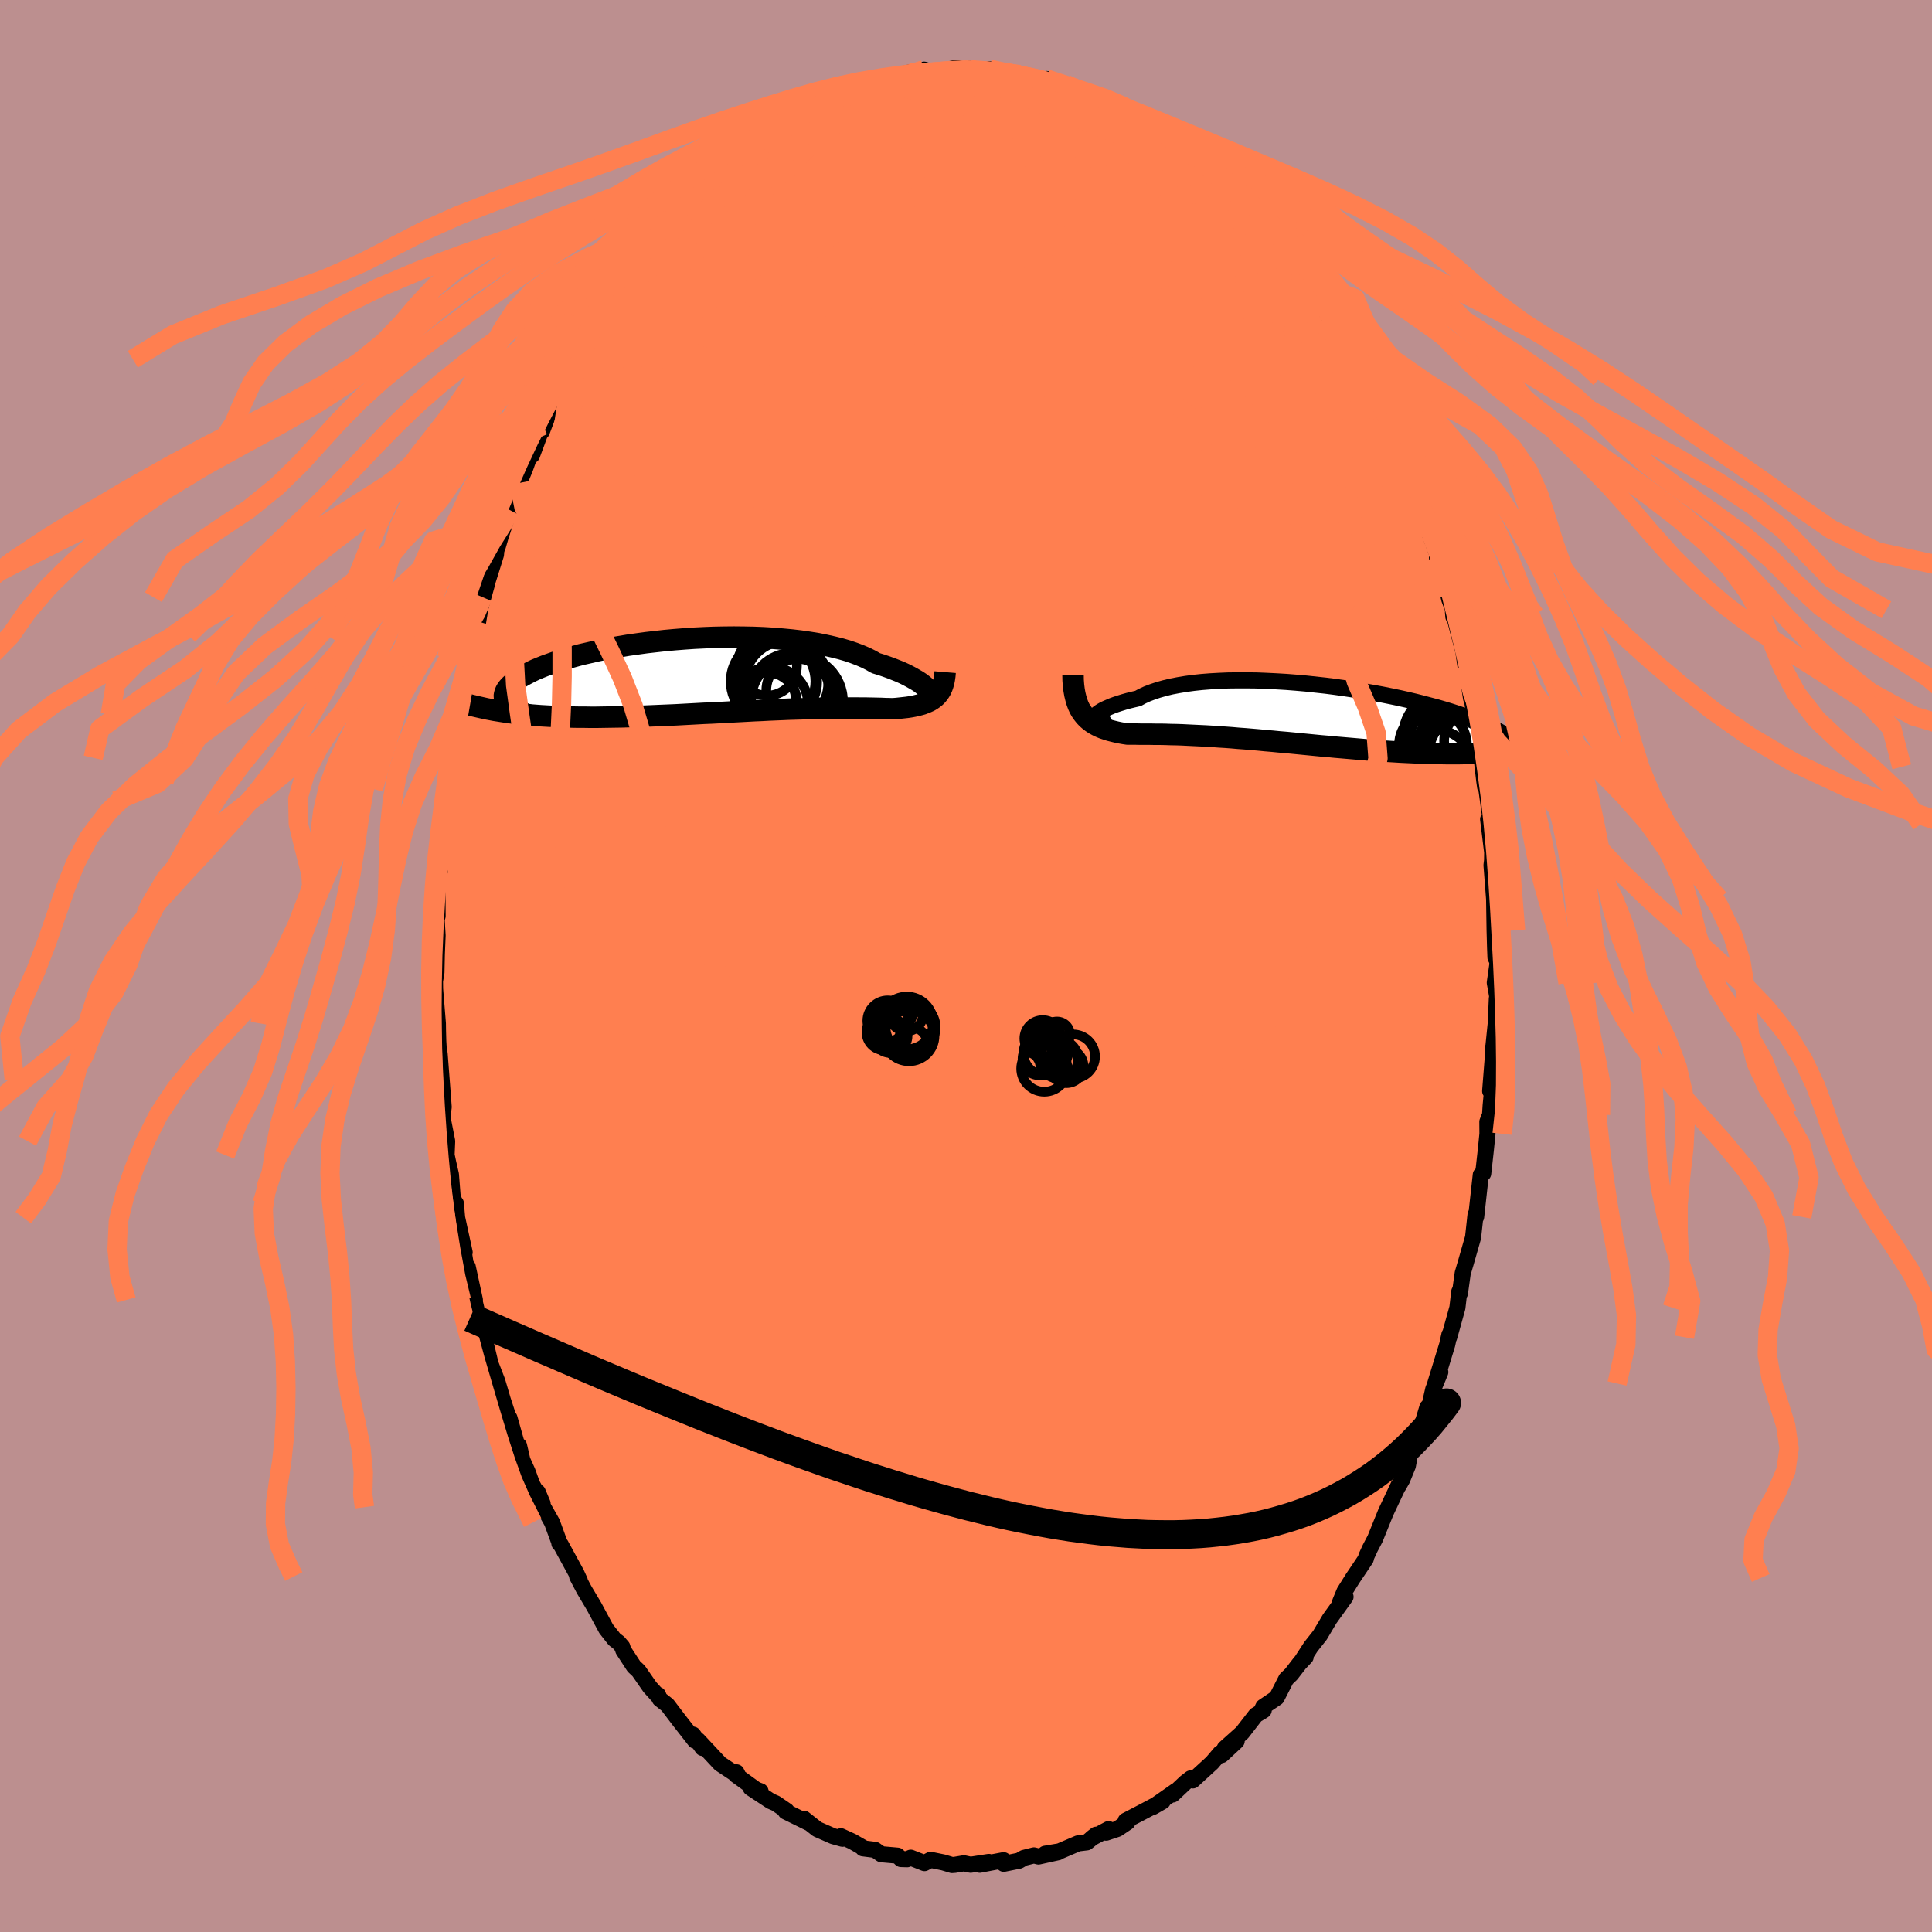 <svg viewBox="-100 -100 200 200" xmlns="http://www.w3.org/2000/svg" width="500" height="500" id="face-svg">
    <defs>
      <clipPath id="leftEyeClipPath">
        <polyline points="22.93,1.39 22.78,1.23 22.6,1.06 22.39,0.89 22.15,0.71 21.88,0.53 21.57,0.35 21.24,0.16 20.88,-0.03 20.5,-0.22 20.08,-0.41 19.63,-0.59 19.15,-0.78 18.65,-0.96 18.12,-1.14 17.56,-1.31 17.08,-1.59 16.54,-1.86 15.96,-2.11 15.33,-2.35 14.66,-2.58 13.94,-2.79 13.18,-2.98 12.38,-3.16 11.54,-3.33 10.67,-3.47 9.77,-3.6 8.84,-3.71 7.89,-3.8 6.92,-3.88 5.92,-3.94 4.92,-3.98 3.9,-4 2.87,-4.01 1.84,-4 0.81,-3.98 -0.22,-3.94 -1.25,-3.89 -2.27,-3.82 -3.28,-3.74 -4.27,-3.65 -5.25,-3.54 -6.21,-3.43 -7.15,-3.3 -8.07,-3.17 -8.96,-3.02 -9.82,-2.87 -10.66,-2.71 -11.46,-2.54 -12.24,-2.36 -12.98,-2.19 -13.68,-2 -14.36,-1.81 -14.99,-1.62 -15.6,-1.43 -16.16,-1.23 -16.69,-1.04 -17.19,-0.84 -17.65,-0.65 -18.07,-0.45 -18.46,-0.25 -18.82,-0.06 -19.15,0.13 -19.45,0.32 -19.71,0.5 -19.96,0.69 -20.17,0.87 -20.35,1.04 -20.51,1.22 -20.64,1.39 -20.74,1.56 -20.81,1.73 -20.86,1.89 -20.89,2.05 -20.88,2.2 -20.86,2.36 -20.81,2.5 -20.74,2.65 -20.64,2.79 -20.53,2.92 -20.57,3.78 -20.11,3.84 -19.64,3.9 -19.16,3.95 -18.66,4 -18.16,4.05 -17.65,4.09 -17.13,4.13 -16.59,4.16 -16.05,4.19 -15.5,4.21 -14.94,4.24 -14.37,4.25 -13.8,4.27 -13.21,4.28 -12.61,4.28 -12,4.29 -11.38,4.29 -10.75,4.28 -10.11,4.27 -9.46,4.26 -8.79,4.25 -8.12,4.23 -7.43,4.21 -6.74,4.19 -6.04,4.16 -5.33,4.13 -4.62,4.1 -3.89,4.07 -3.17,4.04 -2.43,4 -1.69,3.96 -0.95,3.92 -0.21,3.88 0.54,3.85 1.29,3.81 2.04,3.77 2.78,3.73 3.53,3.69 4.27,3.65 5.01,3.61 5.74,3.58 6.47,3.54 7.2,3.51 7.91,3.48 8.62,3.45 9.31,3.43 10,3.41 10.68,3.39 11.34,3.37 11.99,3.35 12.62,3.34 13.25,3.34 13.85,3.33 14.44,3.33 15.01,3.33 15.57,3.33 16.1,3.34 16.62,3.34 17.12,3.35 17.6,3.36 18.06,3.37 18.5,3.39 18.92,3.4 19.31,3.41 19.71,3.38 20.09,3.34 20.45,3.3 20.81,3.26 21.14,3.21 21.47,3.15 21.78,3.08 22.07,3.01 22.36,2.93 22.62,2.83 22.87,2.73 23.11,2.62 23.33,2.49 23.53,2.35 23.72,2.2" />
      </clipPath>
      <clipPath id="rightEyeClipPath">
        <polyline points="-22.05,0.1 -21.99,0.02 -21.91,-0.08 -21.78,-0.18 -21.63,-0.29 -21.44,-0.41 -21.21,-0.54 -20.95,-0.66 -20.65,-0.79 -20.32,-0.93 -19.96,-1.06 -19.56,-1.19 -19.14,-1.32 -18.68,-1.45 -18.19,-1.57 -17.67,-1.69 -17.23,-1.93 -16.73,-2.16 -16.18,-2.37 -15.58,-2.57 -14.94,-2.75 -14.24,-2.92 -13.51,-3.06 -12.73,-3.19 -11.92,-3.3 -11.07,-3.39 -10.18,-3.46 -9.27,-3.51 -8.33,-3.55 -7.37,-3.56 -6.39,-3.56 -5.4,-3.55 -4.39,-3.51 -3.37,-3.46 -2.34,-3.4 -1.32,-3.32 -0.29,-3.23 0.73,-3.12 1.75,-3.01 2.76,-2.88 3.75,-2.74 4.74,-2.59 5.7,-2.43 6.64,-2.27 7.57,-2.1 8.47,-1.92 9.34,-1.74 10.19,-1.55 11,-1.36 11.79,-1.16 12.55,-0.96 13.27,-0.77 13.96,-0.57 14.62,-0.37 15.24,-0.17 15.83,0.03 16.39,0.22 16.91,0.42 17.39,0.61 17.85,0.8 18.27,0.98 18.66,1.17 19.02,1.34 19.35,1.52 19.66,1.69 19.94,1.85 20.19,2.01 20.42,2.17 20.62,2.33 20.8,2.48 20.95,2.62 21.07,2.77 21.17,2.9 21.25,3.04 21.3,3.17 21.33,3.29 21.35,3.41 21.33,3.53 21.3,3.64 21.25,3.75 20.56,3.77 20.09,3.81 19.61,3.85 19.12,3.89 18.62,3.92 18.12,3.95 17.61,3.98 17.08,4 16.55,4.01 16.02,4.02 15.47,4.03 14.91,4.03 14.35,4.03 13.78,4.02 13.2,4.01 12.61,4 12.01,3.98 11.41,3.96 10.79,3.93 10.16,3.9 9.52,3.87 8.87,3.83 8.22,3.79 7.55,3.75 6.88,3.7 6.2,3.65 5.51,3.59 4.82,3.53 4.12,3.47 3.42,3.41 2.71,3.35 2,3.28 1.28,3.22 0.56,3.15 -0.16,3.08 -0.88,3.01 -1.6,2.94 -2.32,2.87 -3.04,2.81 -3.75,2.74 -4.47,2.68 -5.18,2.61 -5.88,2.55 -6.58,2.49 -7.28,2.44 -7.96,2.38 -8.64,2.33 -9.31,2.29 -9.97,2.24 -10.62,2.2 -11.26,2.17 -11.89,2.14 -12.51,2.11 -13.11,2.08 -13.7,2.06 -14.28,2.05 -14.84,2.03 -15.38,2.02 -15.91,2.02 -16.43,2.01 -16.92,2.01 -17.4,2.01 -17.87,2 -18.31,2 -18.74,2 -19.14,1.94 -19.53,1.87 -19.91,1.79 -20.28,1.7 -20.63,1.61 -20.97,1.5 -21.3,1.39 -21.61,1.26 -21.9,1.12 -22.19,0.96 -22.45,0.79 -22.7,0.6 -22.94,0.39 -23.16,0.16 -23.36,-0.09" />
      </clipPath>
      <filter id="fuzzy">
        <feTurbulence id="turbulence" baseFrequency="0.05" numOctaves="3" type="noise" result="noise" />
        <feDisplacementMap in="SourceGraphic" in2="noise" scale="2" />
      </filter>
      <linearGradient id="rainbowGradient" x1="0%" y1="0%" x2="100%" y2="0%">
        <stop offset="0%" style="stop-color: [object Object]; stop-opacity: 1" />
        <stop offset="50%" style="stop-color: [object Object]; stop-opacity: 1" />
        <stop offset="100%" style="stop-color: [object Object]; stop-opacity: 1" />
      </linearGradient>
    </defs>
    <rect x="-100" y="-100" width="100%" height="100%" fill="rgb(188, 143, 143)" />
    <polyline id="faceContour" points="55,-0.1 54.74,1.73 54.99,3.13 54.95,3.41 54.84,5.94 54.59,8.39 54.53,8.52 54.53,9.52 54.26,12.95 54.62,11.19 54.31,14.46 54.25,15.41 53.97,16.13 53.98,17.37 53.81,19.06 53.54,21.48 53.29,21.62 52.81,25.97 52.7,26.16 52.75,25.73 52.49,28.1 51.73,30.75 51.42,31.8 51.13,33.88 51.06,33.72 50.87,35.37 50.02,38.43 50.04,38.17 49.81,39.21 48.58,43.22 49.1,42.04 48.37,43.81 47.83,46.19 47.93,45.55 47.76,45.68 47.11,47.85 45.97,50.53 45.94,50.67 45.74,51.74 45.16,53.16 44.76,53.86 44.78,53.75 43.46,56.55 42.35,59.29 41.82,60.3 41.44,61.13 41.39,61.37 40.5,62.7 40.06,63.35 39.17,64.77 38.74,65.81 39.29,65.3 37.65,67.58 36.64,69.28 35.7,70.47 34.68,72.04 35.16,71.53 34.62,72.08 33.67,73.31 33.15,73.81 32.16,75.75 30.78,76.68 30.51,77.25 30.82,77.05 30,77.55 28.59,79.37 26.78,80.99 28.02,80.24 26.47,81.68 26.32,81.48 25.47,82.48 23.47,84.31 23.26,84.1 22.73,84.51 21.39,85.77 21.7,85.41 19.36,87.05 20.37,86.47 17.9,87.77 16.53,88.48 16.72,88.63 15.68,89.33 14.51,89.72 14.76,89.35 13.02,90.28 13.47,89.93 12.51,90.72 11.6,90.83 9.68,91.65 8.19,91.9 9.54,91.74 7.5,92.19 7.03,92.07 6,92.33 5.5,92.62 3.91,92.94 3.89,92.57 1.42,93.04 2.36,92.75 0.48,93.04 -0.22,92.89 -1.16,93.05 -1.45,93.07 -2.35,92.8 -3.67,92.53 -4.3,92.87 -5.72,92.31 -6.09,92.47 -6.73,92.45 -7.08,92.1 -8.77,91.95 -9.41,91.5 -10.67,91.34 -10.54,91.34 -11.77,90.63 -12.95,90.09 -12.79,90.35 -13.76,90.08 -15.4,89.36 -16.78,88.27 -16.25,88.72 -18.67,87.53 -18.57,87.45 -19.7,86.68 -20.21,86.46 -22.29,85.09 -21.27,85.43 -21.73,85.26 -23.83,83.74 -23.76,83.47 -23.58,83.83 -25.45,82.59 -27.73,80.15 -27.28,80.95 -28.25,79.57 -28.06,80.19 -29.71,78.08 -30.91,76.5 -31.7,75.88 -31.88,75.45 -31.79,75.68 -32.73,74.64 -33.89,72.97 -34.38,72.51 -35.48,70.82 -35.58,70.48 -35.96,70.04 -36.39,69.71 -37.25,68.62 -38.5,66.3 -39.54,64.55 -40.25,63.2 -39.98,63.63 -40.33,62.87 -41.95,59.9 -42.09,59.79 -42.12,59.6 -42.85,57.61 -43.75,56.02 -44.33,54.46 -43.83,55.65 -44.92,53.64 -45.39,52.34 -45.92,51.17 -46.27,49.66 -46.52,49.42 -47.26,46.8 -47.09,47.56 -47.95,44.92 -48.52,42.99 -49.22,41.18 -49.72,39.09 -50.01,38.05 -50.24,37.15 -50.26,37.27 -51.11,33.7 -50.84,34.57 -51.58,31.14 -51.53,32.51 -52,29.55 -51.9,29.64 -52.68,26.05 -52.81,24.57 -52.9,24.57 -53.15,23.77 -53.32,21.59 -53.6,20.37 -53.77,19.57 -53.71,18.13 -54.2,15.64 -54.07,14.6 -54.19,12.98 -54.49,9.08 -54.45,11.09 -54.4,11.7 -54.63,7.78 -54.66,6.69 -54.67,5.95 -54.96,2.37 -54.97,1.57 -54.82,0.67 -54.78,-1.19 -54.7,-3.16 -54.8,-4.82 -54.7,-5.17 -54.72,-8.95 -54.62,-9.64 -54.49,-9.75 -54.59,-10.22 -54.32,-13.02 -54.18,-14.84 -53.7,-18.44 -53.84,-17.1 -53.62,-19.38 -53.74,-18.33 -53.7,-19.15 -53.3,-21.55 -52.73,-26.05 -52.76,-24.33 -52.01,-30.07 -52.23,-28.42 -51.42,-31.87 -51.48,-31.6 -51.13,-34.18 -50.99,-34.29 -50.5,-35.67 -50.25,-37.17 -49.56,-39.64 -50.04,-38.18 -48.66,-42.58 -48.57,-43.56 -48.5,-43.33 -48.15,-44.54 -47.56,-46.32 -47.24,-47.21 -47.21,-47.19 -46.26,-50 -45.63,-51.53 -44.7,-54.16 -44.93,-52.87 -44.4,-54.29 -43.79,-55.96 -43.91,-55.32 -43.13,-57.39 -41.78,-59.96 -41.79,-60.28 -40.96,-61.68 -40.51,-62.67 -40.41,-62.81 -39.34,-64.6 -38.62,-65.93 -38,-67.2 -37.65,-67.47 -36.78,-69.04 -36.44,-69.39 -36.12,-69.66 -34.62,-72.19 -34.39,-72.04 -33.9,-72.86 -32.95,-74.3 -32.36,-74.92 -31.2,-76.33 -30.66,-77.09 -29.93,-77.96 -29.71,-78.1 -29.01,-78.71 -28.86,-78.91 -27,-81.1 -25.4,-82.02 -25.37,-82.23 -24.08,-83.4 -23.23,-84.2 -23.53,-83.79 -23.58,-84.04 -21.75,-85.03 -21.61,-85.21 -19.5,-86.7 -19.29,-86.81 -18.88,-87.13 -17.19,-88.3 -16.64,-88.48 -15.8,-88.64 -14.86,-89.17 -14.09,-89.7 -14.5,-89.51 -12.84,-90.37 -11.86,-90.5 -10.76,-91.2 -10.03,-91.26 -10.29,-91 -8.66,-91.9 -6.91,-91.95 -8.35,-91.91 -5.92,-92.48 -4.21,-92.38 -4.86,-92.24 -4.34,-92.79 -3.21,-92.46 -1.09,-92.98 0.19,-92.72 0.37,-92.88 0.91,-92.68 1.16,-92.61 2.97,-92.5 2.44,-92.84 4.62,-92.47 4.37,-92.34 5.58,-92.27 6.25,-92.08 8.18,-91.6 8.34,-91.82 10.33,-91.27 10.61,-91.07 11.28,-90.7 12.87,-90.33 13.07,-90.01 14.52,-89.72 14.28,-89.85 14.63,-89.58 15.29,-88.99 18.12,-87.89 16.64,-88.48 18.77,-87.06 20.4,-86.19 20.19,-86.5 21.68,-85.29 22.32,-84.89 23.02,-84.01 23.4,-83.89 23.48,-83.97 25.6,-81.88 25.57,-82.15 26.43,-81.3 26.38,-81.47 27.77,-80.25 27.71,-79.87 28.49,-79.3 29.83,-77.99 31.39,-76.05 31.01,-76.56 31.72,-75.97 33.06,-74.15 34.81,-72.05 34.16,-72.74 35.34,-70.82 35.75,-70.81 36.61,-69.17 36.61,-69.04 37.45,-67.44 37.71,-67.77 39.09,-65.1 39.33,-64.49 39.22,-65.12 40.96,-61.89 41.15,-61.46 41.49,-60.88 42.08,-59.74 43.09,-57.51 43.75,-55.86 43.7,-56.26 43.99,-55.27 45.17,-52.83 45.48,-51.7 45.69,-51.22 46.31,-49.92 46.89,-48.5 46.96,-48.38 47.9,-45.07 47.93,-44.95 48.91,-42.29 48.76,-42.27 49.27,-41.28 50.03,-37.96 50.44,-36.87 50.41,-36.66 50.45,-36.16 50.5,-36.34 51.48,-32.57 51.71,-31.03 51.99,-29.65 52.28,-27.72 52.35,-27.74 52.68,-25.47 52.65,-26.04 53.09,-24.19 53.48,-20.62 53.65,-19.17 53.74,-18.53 53.8,-18.83 54.23,-15.67 54.26,-14.71 54.05,-15.19 54.47,-11.76 54.46,-10.94 54.4,-10.43 54.67,-6.94 54.72,-3.7 54.77,-1.91 54.81,-0.88 55,-0.51 55,-0.1 54.74,1.73" fill="rgb(255, 127, 80)" stroke="black" stroke-width="1.667" stroke-linejoin="round" filter="url(#fuzzy)" />
    <g transform="translate(35.48 -26.01)">
      <polyline id="rightCountour" points="-22.05,0.1 -21.99,0.02 -21.91,-0.08 -21.78,-0.18 -21.63,-0.29 -21.44,-0.41 -21.21,-0.54 -20.95,-0.66 -20.65,-0.79 -20.32,-0.93 -19.96,-1.06 -19.56,-1.19 -19.14,-1.32 -18.68,-1.45 -18.19,-1.57 -17.67,-1.69 -17.23,-1.93 -16.73,-2.16 -16.18,-2.37 -15.58,-2.57 -14.94,-2.75 -14.24,-2.92 -13.51,-3.06 -12.73,-3.19 -11.92,-3.3 -11.07,-3.39 -10.18,-3.46 -9.27,-3.51 -8.33,-3.55 -7.37,-3.56 -6.39,-3.56 -5.4,-3.55 -4.39,-3.51 -3.37,-3.46 -2.34,-3.4 -1.32,-3.32 -0.29,-3.23 0.73,-3.12 1.75,-3.01 2.76,-2.88 3.75,-2.74 4.74,-2.59 5.7,-2.43 6.64,-2.27 7.57,-2.1 8.47,-1.92 9.34,-1.74 10.19,-1.55 11,-1.36 11.79,-1.16 12.55,-0.96 13.27,-0.77 13.96,-0.57 14.62,-0.37 15.24,-0.17 15.83,0.03 16.39,0.22 16.91,0.42 17.39,0.61 17.85,0.8 18.27,0.98 18.66,1.17 19.02,1.34 19.35,1.52 19.66,1.69 19.94,1.85 20.19,2.01 20.42,2.17 20.62,2.33 20.8,2.48 20.95,2.62 21.07,2.77 21.17,2.9 21.25,3.04 21.3,3.17 21.33,3.29 21.35,3.41 21.33,3.53 21.3,3.64 21.25,3.75 20.56,3.77 20.09,3.81 19.61,3.85 19.12,3.89 18.62,3.92 18.12,3.95 17.61,3.98 17.08,4 16.55,4.01 16.02,4.02 15.47,4.03 14.91,4.03 14.35,4.03 13.78,4.02 13.2,4.01 12.61,4 12.01,3.98 11.41,3.96 10.79,3.93 10.16,3.9 9.52,3.87 8.87,3.83 8.22,3.79 7.55,3.75 6.88,3.7 6.2,3.65 5.51,3.59 4.82,3.53 4.12,3.47 3.42,3.41 2.71,3.35 2,3.28 1.28,3.22 0.56,3.15 -0.16,3.08 -0.88,3.01 -1.6,2.94 -2.32,2.87 -3.04,2.81 -3.75,2.74 -4.47,2.68 -5.18,2.61 -5.88,2.55 -6.58,2.49 -7.28,2.44 -7.96,2.38 -8.64,2.33 -9.31,2.29 -9.97,2.24 -10.62,2.2 -11.26,2.17 -11.89,2.14 -12.51,2.11 -13.11,2.08 -13.7,2.06 -14.28,2.05 -14.84,2.03 -15.38,2.02 -15.91,2.02 -16.43,2.01 -16.92,2.01 -17.4,2.01 -17.87,2 -18.31,2 -18.74,2 -19.14,1.94 -19.53,1.87 -19.91,1.79 -20.28,1.7 -20.63,1.61 -20.97,1.5 -21.3,1.39 -21.61,1.26 -21.9,1.12 -22.19,0.96 -22.45,0.79 -22.7,0.6 -22.94,0.39 -23.16,0.16 -23.36,-0.09" fill="white" stroke="white" stroke-width="0" stroke-linejoin="round" filter="url(#fuzzy)" />
    </g>
    <g transform="translate(-26.9 -30.04)">
      <polyline id="leftCountour" points="22.93,1.39 22.78,1.23 22.6,1.06 22.39,0.89 22.15,0.71 21.88,0.53 21.57,0.35 21.24,0.16 20.88,-0.03 20.5,-0.22 20.08,-0.41 19.63,-0.59 19.15,-0.78 18.65,-0.96 18.12,-1.14 17.56,-1.31 17.08,-1.59 16.54,-1.86 15.96,-2.11 15.33,-2.35 14.66,-2.58 13.94,-2.79 13.18,-2.98 12.38,-3.16 11.54,-3.33 10.67,-3.47 9.77,-3.6 8.84,-3.71 7.89,-3.8 6.92,-3.88 5.92,-3.94 4.92,-3.98 3.9,-4 2.87,-4.01 1.84,-4 0.81,-3.98 -0.22,-3.94 -1.25,-3.89 -2.27,-3.82 -3.28,-3.74 -4.27,-3.65 -5.25,-3.54 -6.21,-3.43 -7.15,-3.3 -8.07,-3.17 -8.96,-3.02 -9.82,-2.87 -10.66,-2.71 -11.46,-2.54 -12.24,-2.36 -12.98,-2.19 -13.68,-2 -14.36,-1.81 -14.99,-1.62 -15.6,-1.43 -16.16,-1.23 -16.69,-1.04 -17.19,-0.84 -17.65,-0.65 -18.07,-0.45 -18.46,-0.25 -18.82,-0.06 -19.15,0.13 -19.45,0.32 -19.71,0.5 -19.96,0.69 -20.17,0.87 -20.35,1.04 -20.51,1.22 -20.64,1.39 -20.74,1.56 -20.81,1.73 -20.86,1.89 -20.89,2.05 -20.88,2.2 -20.86,2.36 -20.81,2.5 -20.74,2.65 -20.64,2.79 -20.53,2.92 -20.57,3.78 -20.11,3.84 -19.64,3.9 -19.16,3.95 -18.66,4 -18.16,4.05 -17.65,4.09 -17.13,4.13 -16.59,4.16 -16.05,4.19 -15.5,4.21 -14.94,4.24 -14.37,4.25 -13.8,4.27 -13.21,4.28 -12.61,4.28 -12,4.29 -11.38,4.29 -10.75,4.28 -10.11,4.27 -9.46,4.26 -8.79,4.25 -8.12,4.23 -7.43,4.21 -6.74,4.19 -6.04,4.16 -5.33,4.13 -4.62,4.1 -3.89,4.07 -3.17,4.04 -2.43,4 -1.69,3.96 -0.95,3.92 -0.21,3.88 0.54,3.85 1.29,3.81 2.04,3.77 2.78,3.73 3.53,3.69 4.27,3.65 5.01,3.61 5.74,3.58 6.47,3.54 7.2,3.51 7.91,3.48 8.62,3.45 9.31,3.43 10,3.41 10.68,3.39 11.34,3.37 11.99,3.35 12.62,3.34 13.25,3.34 13.85,3.33 14.44,3.33 15.01,3.33 15.57,3.33 16.1,3.34 16.62,3.34 17.12,3.35 17.6,3.36 18.06,3.37 18.5,3.39 18.92,3.4 19.31,3.41 19.71,3.38 20.09,3.34 20.45,3.3 20.81,3.26 21.14,3.21 21.47,3.15 21.78,3.08 22.07,3.01 22.36,2.93 22.62,2.83 22.87,2.73 23.11,2.62 23.33,2.49 23.53,2.35 23.72,2.2" fill="white" stroke="white" stroke-width="0" stroke-linejoin="round" filter="url(#fuzzy)" />
    </g>
    <g transform="translate(35.48 -26.01)">
      <polyline id="rightUpper" points="-20.74,-0.12 -21.01,0.02 -21.25,0.13 -21.47,0.21 -21.65,0.26 -21.8,0.28 -21.91,0.28 -22,0.26 -22.05,0.23 -22.07,0.17 -22.05,0.1 -21.99,0.02 -21.91,-0.08 -21.78,-0.18 -21.63,-0.29 -21.44,-0.41 -21.21,-0.54 -20.95,-0.66 -20.65,-0.79 -20.32,-0.93 -19.96,-1.06 -19.56,-1.19 -19.14,-1.32 -18.68,-1.45 -18.19,-1.57 -17.67,-1.69 -17.23,-1.93 -16.73,-2.16 -16.18,-2.37 -15.58,-2.57 -14.94,-2.75 -14.24,-2.92 -13.51,-3.06 -12.73,-3.19 -11.92,-3.3 -11.07,-3.39 -10.18,-3.46 -9.27,-3.51 -8.33,-3.55 -7.37,-3.56 -6.39,-3.56 -5.4,-3.55 -4.39,-3.51 -3.37,-3.46 -2.34,-3.4 -1.32,-3.32 -0.29,-3.23 0.73,-3.12 1.75,-3.01 2.76,-2.88 3.75,-2.74 4.74,-2.59 5.7,-2.43 6.64,-2.27 7.57,-2.1 8.47,-1.92 9.34,-1.74 10.19,-1.55 11,-1.36 11.79,-1.16 12.55,-0.96 13.27,-0.77 13.96,-0.57 14.62,-0.37 15.24,-0.17 15.83,0.03 16.39,0.22 16.91,0.42 17.39,0.61 17.85,0.8 18.27,0.98 18.66,1.17 19.02,1.34 19.35,1.52 19.66,1.69 19.94,1.85 20.19,2.01 20.42,2.17 20.62,2.33 20.8,2.48 20.95,2.62 21.07,2.77 21.17,2.9 21.25,3.04 21.3,3.17 21.33,3.29 21.35,3.41 21.33,3.53 21.3,3.64 21.25,3.75 21.19,3.85 21.1,3.95 20.99,4.05 20.87,4.14 20.74,4.23 20.58,4.32 20.42,4.4 20.23,4.47 20.04,4.55 19.83,4.62" fill="none" stroke="black" stroke-width="1.667" stroke-linejoin="round" filter="url(#fuzzy)" />
      <polyline id="rightLower" points="-24.4,-4.13 -24.39,-3.57 -24.35,-3.05 -24.29,-2.57 -24.21,-2.12 -24.11,-1.71 -24,-1.33 -23.87,-0.98 -23.72,-0.65 -23.55,-0.36 -23.36,-0.09 -23.16,0.16 -22.94,0.39 -22.7,0.6 -22.45,0.79 -22.19,0.96 -21.9,1.12 -21.61,1.26 -21.3,1.39 -20.97,1.5 -20.63,1.61 -20.28,1.7 -19.91,1.79 -19.53,1.87 -19.14,1.94 -18.74,2 -18.31,2 -17.87,2 -17.4,2.01 -16.92,2.01 -16.43,2.01 -15.91,2.02 -15.38,2.02 -14.84,2.03 -14.28,2.05 -13.7,2.06 -13.11,2.08 -12.51,2.11 -11.89,2.14 -11.26,2.17 -10.62,2.2 -9.97,2.24 -9.31,2.29 -8.64,2.33 -7.96,2.38 -7.28,2.44 -6.58,2.49 -5.88,2.55 -5.18,2.61 -4.47,2.68 -3.75,2.74 -3.04,2.81 -2.32,2.87 -1.6,2.94 -0.88,3.01 -0.16,3.08 0.56,3.15 1.28,3.22 2,3.28 2.71,3.35 3.42,3.41 4.12,3.47 4.82,3.53 5.51,3.59 6.2,3.65 6.88,3.7 7.55,3.75 8.22,3.79 8.87,3.83 9.52,3.87 10.16,3.9 10.79,3.93 11.41,3.96 12.01,3.98 12.61,4 13.2,4.01 13.78,4.02 14.35,4.03 14.91,4.03 15.47,4.03 16.02,4.02 16.55,4.01 17.08,4 17.61,3.98 18.12,3.95 18.62,3.92 19.12,3.89 19.61,3.85 20.09,3.81 20.56,3.77 21.02,3.72 21.47,3.67 21.91,3.61 22.35,3.55 22.78,3.48 23.19,3.41 23.6,3.34 24.01,3.26 24.4,3.18 24.79,3.1" fill="none" stroke="black" stroke-width="2.222" stroke-linejoin="round" filter="url(#fuzzy)" />
      <circle r="4.744" cx="17.114" cy="4.344" stroke="black" fill="none" stroke-width="1.0" filter="url(#fuzzy)" clip-path="url(#rightEyeClipPath)" /><circle r="3.512" cx="12.859" cy="3.104" stroke="black" fill="none" stroke-width="1.0" filter="url(#fuzzy)" clip-path="url(#rightEyeClipPath)" /><circle r="4.296" cx="14.679" cy="2.894" stroke="black" fill="none" stroke-width="1.0" filter="url(#fuzzy)" clip-path="url(#rightEyeClipPath)" /><circle r="3.62" cx="15.179" cy="4.129" stroke="black" fill="none" stroke-width="1.0" filter="url(#fuzzy)" clip-path="url(#rightEyeClipPath)" /><circle r="4.44" cx="14.209" cy="2.179" stroke="black" fill="none" stroke-width="1.0" filter="url(#fuzzy)" clip-path="url(#rightEyeClipPath)" /><circle r="4.604" cx="15.309" cy="4.474" stroke="black" fill="none" stroke-width="1.0" filter="url(#fuzzy)" clip-path="url(#rightEyeClipPath)" /><circle r="3.686" cx="15.384" cy="1.894" stroke="black" fill="none" stroke-width="1.0" filter="url(#fuzzy)" clip-path="url(#rightEyeClipPath)" /><circle r="3.144" cx="17.159" cy="2.709" stroke="black" fill="none" stroke-width="1.0" filter="url(#fuzzy)" clip-path="url(#rightEyeClipPath)" /><circle r="3.924" cx="13.084" cy="5.459" stroke="black" fill="none" stroke-width="1.0" filter="url(#fuzzy)" clip-path="url(#rightEyeClipPath)" /><circle r="3.716" cx="15.989" cy="2.604" stroke="black" fill="none" stroke-width="1.0" filter="url(#fuzzy)" clip-path="url(#rightEyeClipPath)" />
      </g>
    <g transform="translate(-26.9 -30.04)">
      <polyline id="leftUpper" points="22.99,2.15 23.09,2.17 23.17,2.16 23.22,2.12 23.26,2.07 23.27,1.99 23.25,1.9 23.21,1.79 23.15,1.67 23.05,1.53 22.93,1.39 22.78,1.23 22.6,1.06 22.39,0.89 22.15,0.71 21.88,0.53 21.57,0.35 21.24,0.16 20.88,-0.03 20.5,-0.22 20.08,-0.41 19.63,-0.59 19.15,-0.78 18.65,-0.96 18.12,-1.14 17.56,-1.31 17.08,-1.59 16.54,-1.86 15.96,-2.11 15.33,-2.35 14.66,-2.58 13.94,-2.79 13.18,-2.98 12.38,-3.16 11.54,-3.33 10.67,-3.47 9.77,-3.6 8.84,-3.71 7.89,-3.8 6.92,-3.88 5.92,-3.94 4.92,-3.98 3.9,-4 2.87,-4.01 1.84,-4 0.81,-3.98 -0.22,-3.94 -1.25,-3.89 -2.27,-3.82 -3.28,-3.74 -4.27,-3.65 -5.25,-3.54 -6.21,-3.43 -7.15,-3.3 -8.07,-3.17 -8.96,-3.02 -9.82,-2.87 -10.66,-2.71 -11.46,-2.54 -12.24,-2.36 -12.98,-2.19 -13.68,-2 -14.36,-1.81 -14.99,-1.62 -15.6,-1.43 -16.16,-1.23 -16.69,-1.04 -17.19,-0.84 -17.65,-0.65 -18.07,-0.45 -18.46,-0.25 -18.82,-0.06 -19.15,0.13 -19.45,0.32 -19.71,0.5 -19.96,0.69 -20.17,0.87 -20.35,1.04 -20.51,1.22 -20.64,1.39 -20.74,1.56 -20.81,1.73 -20.86,1.89 -20.89,2.05 -20.88,2.2 -20.86,2.36 -20.81,2.5 -20.74,2.65 -20.64,2.79 -20.53,2.92 -20.39,3.06 -20.24,3.18 -20.06,3.31 -19.87,3.43 -19.66,3.54 -19.43,3.65 -19.19,3.76 -18.92,3.86 -18.65,3.96 -18.36,4.06" fill="none" stroke="black" stroke-width="2.222" stroke-linejoin="round" filter="url(#fuzzy)" />
      <polyline id="leftLower" points="24.74,-0.38 24.71,-0.02 24.66,0.32 24.6,0.63 24.52,0.91 24.43,1.17 24.32,1.42 24.19,1.64 24.05,1.84 23.89,2.03 23.72,2.2 23.53,2.35 23.33,2.49 23.11,2.62 22.87,2.73 22.62,2.83 22.36,2.93 22.07,3.01 21.78,3.08 21.47,3.15 21.14,3.21 20.81,3.26 20.45,3.3 20.09,3.34 19.71,3.38 19.31,3.41 18.92,3.4 18.5,3.39 18.06,3.37 17.6,3.36 17.12,3.35 16.62,3.34 16.1,3.34 15.57,3.33 15.01,3.33 14.44,3.33 13.85,3.33 13.25,3.34 12.62,3.34 11.99,3.35 11.34,3.37 10.68,3.39 10,3.41 9.31,3.43 8.62,3.45 7.91,3.48 7.2,3.51 6.47,3.54 5.74,3.58 5.01,3.61 4.27,3.65 3.53,3.69 2.78,3.73 2.04,3.77 1.29,3.81 0.54,3.85 -0.21,3.88 -0.95,3.92 -1.69,3.96 -2.43,4 -3.17,4.04 -3.89,4.07 -4.62,4.1 -5.33,4.13 -6.04,4.16 -6.74,4.19 -7.43,4.21 -8.12,4.23 -8.79,4.25 -9.46,4.26 -10.11,4.27 -10.75,4.28 -11.38,4.29 -12,4.29 -12.61,4.28 -13.21,4.28 -13.8,4.27 -14.37,4.25 -14.94,4.24 -15.5,4.21 -16.05,4.19 -16.59,4.16 -17.13,4.13 -17.65,4.09 -18.16,4.05 -18.66,4 -19.16,3.95 -19.64,3.9 -20.11,3.84 -20.57,3.78 -21.03,3.71 -21.47,3.64 -21.91,3.57 -22.33,3.49 -22.75,3.41 -23.15,3.32 -23.55,3.23 -23.94,3.14 -24.32,3.05 -24.69,2.95" fill="none" stroke="black" stroke-width="2.222" stroke-linejoin="round" filter="url(#fuzzy)" />
      <circle r="3.256" cx="9.481" cy="1.505" stroke="black" fill="none" stroke-width="1.0" filter="url(#fuzzy)" clip-path="url(#leftEyeClipPath)" /><circle r="4.33" cx="8.316" cy="0.715" stroke="black" fill="none" stroke-width="1.0" filter="url(#fuzzy)" clip-path="url(#leftEyeClipPath)" /><circle r="3.09" cx="6.306" cy="-1.04" stroke="black" fill="none" stroke-width="1.0" filter="url(#fuzzy)" clip-path="url(#leftEyeClipPath)" /><circle r="4.386" cx="6.926" cy="0.58" stroke="black" fill="none" stroke-width="1.0" filter="url(#fuzzy)" clip-path="url(#leftEyeClipPath)" /><circle r="3.134" cx="6.266" cy="2.78" stroke="black" fill="none" stroke-width="1.0" filter="url(#fuzzy)" clip-path="url(#leftEyeClipPath)" /><circle r="3.808" cx="6.736" cy="2.9" stroke="black" fill="none" stroke-width="1.0" filter="url(#fuzzy)" clip-path="url(#leftEyeClipPath)" /><circle r="4.756" cx="9.406" cy="2.63" stroke="black" fill="none" stroke-width="1.0" filter="url(#fuzzy)" clip-path="url(#leftEyeClipPath)" /><circle r="4.08" cx="7.406" cy="0.635" stroke="black" fill="none" stroke-width="1.0" filter="url(#fuzzy)" clip-path="url(#leftEyeClipPath)" /><circle r="3.12" cx="6.141" cy="2.36" stroke="black" fill="none" stroke-width="1.0" filter="url(#fuzzy)" clip-path="url(#leftEyeClipPath)" /><circle r="4.332" cx="8.881" cy="1.975" stroke="black" fill="none" stroke-width="1.0" filter="url(#fuzzy)" clip-path="url(#leftEyeClipPath)" />
    </g>
    <g id="hairs">
      <polyline points="-28.86,-78.91 -27.15,-80.54 -25.58,-81.62 -24.05,-82.45 -22.47,-83.17 -20.81,-83.82 -19.03,-84.42 -17.07,-85.04 -14.91,-85.7 -12.57,-86.41 -10.11,-87.13 -7.63,-87.85 -5.17,-88.55 -2.78,-89.23 -0.5,-89.87 1.63,-90.46 3.55,-91.02 5.2,-91.52" fill="none" stroke="rgb(255, 127, 80)" stroke-width="2" stroke-linejoin="round" filter="url(#fuzzy)" /><polyline points="27.77,-80.25 28.07,-79.7 28.89,-78.75 29.9,-77.6 30.92,-76.4 31.91,-75.19 32.88,-73.96 33.82,-72.74 34.71,-71.56 35.5,-70.49 36.18,-69.55 36.73,-68.76 37.17,-68.13 37.49,-67.67 37.68,-67.38 37.75,-67.28 37.68,-67.39 37.46,-67.74 37.07,-68.36 36.47,-69.27 35.57,-70.59" fill="none" stroke="rgb(255, 127, 80)" stroke-width="2" stroke-linejoin="round" filter="url(#fuzzy)" /><polyline points="29.83,-77.99 30.64,-76.84 30.81,-76.15 30.77,-75.33 30.48,-74.37 29.82,-73.39 28.73,-72.46 27.2,-71.58 25.23,-70.74 22.83,-69.91 20.01,-69.07 16.75,-68.2 13.06,-67.31 8.9,-66.38 4.27,-65.4 -0.87,-64.39 -6.51,-63.37 -12.65,-62.37 -19.32,-61.38 -26.54,-60.37 -34.37,-59.19" fill="none" stroke="rgb(255, 127, 80)" stroke-width="2" stroke-linejoin="round" filter="url(#fuzzy)" /><polyline points="-23.53,-83.79 -22.9,-84.13 -21.52,-84.45 -19.76,-84.64 -17.72,-84.65 -15.45,-84.47 -12.94,-84.11 -10.2,-83.57 -7.26,-82.87 -4.13,-82.02 -0.86,-81.05 2.56,-79.99 6.12,-78.85 9.82,-77.65 13.63,-76.39 17.54,-75.07 21.49,-73.69 25.47,-72.24 29.47,-70.79 33.45,-69.37" fill="none" stroke="rgb(255, 127, 80)" stroke-width="2" stroke-linejoin="round" filter="url(#fuzzy)" /><polyline points="0.37,-92.88 0.85,-92.73 1.39,-92.65 1.9,-92.58 2.3,-92.49 2.56,-92.35 2.64,-92.15 2.55,-91.9 2.25,-91.59 1.71,-91.24 0.87,-90.84 -0.34,-90.38 -1.97,-89.86 -4.05,-89.26 -6.59,-88.59 -9.62,-87.83 -13.18,-86.97 -17.33,-85.99" fill="none" stroke="rgb(255, 127, 80)" stroke-width="2" stroke-linejoin="round" filter="url(#fuzzy)" /><polyline points="-27,-81.1 -25.69,-81.76 -24.29,-82.25 -22.61,-82.62 -20.65,-82.82 -18.39,-82.88 -15.77,-82.9 -12.8,-82.92 -9.5,-82.96 -5.94,-83 -2.21,-83 1.65,-82.96 5.59,-82.88 9.59,-82.77 13.66,-82.6 17.79,-82.36 21.99,-82.01" fill="none" stroke="rgb(255, 127, 80)" stroke-width="2" stroke-linejoin="round" filter="url(#fuzzy)" /><polyline points="-29.71,-78.1 -29.1,-78.68 -28.3,-79.48 -27.4,-80.35 -26.58,-81.09 -25.96,-81.61 -25.58,-81.88 -25.44,-81.9 -25.5,-81.69 -25.71,-81.27 -26.07,-80.66 -26.58,-79.86 -27.28,-78.83 -28.24,-77.51 -29.5,-75.83 -31.1,-73.75 -33.07,-71.24 -35.39,-68.34 -38.03,-65.17" fill="none" stroke="rgb(255, 127, 80)" stroke-width="2" stroke-linejoin="round" filter="url(#fuzzy)" /><polyline points="26.38,-81.47 27.24,-80.6 27.73,-79.98 28.13,-79.4 28.39,-78.89 28.4,-78.53 28.11,-78.35 27.51,-78.34 26.58,-78.52 25.28,-78.91 23.57,-79.57 21.42,-80.53 18.83,-81.78 15.79,-83.34 12.33,-85.22 8.45,-87.43 4.08,-90" fill="none" stroke="rgb(255, 127, 80)" stroke-width="2" stroke-linejoin="round" filter="url(#fuzzy)" /><polyline points="6.25,-92.08 7.57,-91.79 8.39,-91.56 8.95,-91.28 9.25,-90.94 9.28,-90.56 9.02,-90.15 8.42,-89.71 7.48,-89.24 6.19,-88.71 4.58,-88.11 2.67,-87.45 0.45,-86.72 -2.13,-85.93 -5.14,-85.05 -8.68,-84.06 -12.84,-82.92 -17.71,-81.59 -23.24,-80.05" fill="none" stroke="rgb(255, 127, 80)" stroke-width="2" stroke-linejoin="round" filter="url(#fuzzy)" /><polyline points="-5.92,-92.48 -4.98,-92.41 -4.52,-92.43 -3.96,-92.48 -3.27,-92.5 -2.6,-92.47 -2.1,-92.37 -1.83,-92.19 -1.8,-91.94 -1.98,-91.63 -2.35,-91.24 -2.89,-90.78 -3.62,-90.25 -4.53,-89.64 -5.66,-88.93 -7.05,-88.11 -8.75,-87.14 -10.8,-86.01 -13.25,-84.72 -16.09,-83.29 -19.27,-81.79 -22.73,-80.29 -26.47,-78.79" fill="none" stroke="rgb(255, 127, 80)" stroke-width="2" stroke-linejoin="round" filter="url(#fuzzy)" /><polyline points="11.28,-90.7 12.46,-90.35 13.37,-89.99 14.19,-89.63 14.99,-89.24 15.82,-88.8 16.71,-88.3 17.6,-87.8 18.42,-87.33 19.09,-86.95 19.53,-86.7 19.68,-86.61 19.5,-86.72 18.95,-87.03 18.01,-87.56 16.54,-88.39" fill="none" stroke="rgb(255, 127, 80)" stroke-width="2" stroke-linejoin="round" filter="url(#fuzzy)" /><polyline points="0.91,-92.68 1.61,-92.57 2.7,-92.37 3.96,-92.05 5.35,-91.63 6.87,-91.12 8.51,-90.53 10.24,-89.89 12.02,-89.22 13.78,-88.54 15.44,-87.87 16.94,-87.24 18.27,-86.68 19.43,-86.17 20.43,-85.75 21.21,-85.45" fill="none" stroke="rgb(255, 127, 80)" stroke-width="2" stroke-linejoin="round" filter="url(#fuzzy)" /><polyline points="43.09,-57.51 43.47,-56.55 43.64,-55.98 43.75,-55.38 43.75,-54.84 43.58,-54.48 43.22,-54.38 42.65,-54.54 41.86,-54.93 40.84,-55.56 39.57,-56.46 38.02,-57.67 36.17,-59.24 33.98,-61.19 31.45,-63.54 28.54,-66.31 25.23,-69.55 21.52,-73.28 17.44,-77.49 13.02,-82.15 8.2,-87.21" fill="none" stroke="rgb(255, 127, 80)" stroke-width="2" stroke-linejoin="round" filter="url(#fuzzy)" /><polyline points="45.17,-52.83 45.44,-51.93 45.73,-51.14 46.01,-50.36 46.23,-49.59 46.37,-48.88 46.4,-48.28 46.31,-47.85 46.1,-47.64 45.75,-47.67 45.25,-47.97 44.58,-48.56 43.72,-49.48 42.68,-50.74 41.44,-52.32 40.02,-54.2 38.4,-56.36 36.58,-58.85 34.51,-61.72 32.15,-65.05 29.49,-68.88 26.52,-73.21 23.29,-78.01 19.79,-83.2" fill="none" stroke="rgb(255, 127, 80)" stroke-width="2" stroke-linejoin="round" filter="url(#fuzzy)" /><polyline points="46.96,-48.38 47.28,-46.3 46.76,-45.3 45.47,-44.86 43.42,-44.81 40.61,-45.1 37,-45.79 32.57,-46.97 27.28,-48.67 21.12,-50.82 14.08,-53.3 6.14,-56.02 -2.71,-59.06 -12.5,-62.59 -23.17,-66.85" fill="none" stroke="rgb(255, 127, 80)" stroke-width="2" stroke-linejoin="round" filter="url(#fuzzy)" /><polyline points="26.38,-81.47 27.33,-80.53 28.07,-79.71 28.9,-78.8 29.79,-77.83 30.66,-76.86 31.49,-75.93 32.26,-75.03 32.96,-74.19 33.56,-73.43 34.03,-72.81 34.36,-72.34 34.53,-72.04 34.54,-71.91 34.4,-71.96 34.11,-72.18 33.67,-72.58 33.08,-73.17 32.34,-73.94 31.44,-74.91 30.35,-76.09 29.04,-77.53 27.41,-79.34 25.42,-81.57" fill="none" stroke="rgb(255, 127, 80)" stroke-width="2" stroke-linejoin="round" filter="url(#fuzzy)" /><polyline points="25.6,-81.88 25.75,-81.85 26,-81.57 26.2,-81.2 26.32,-80.76 26.35,-80.26 26.25,-79.74 26,-79.23 25.54,-78.75 24.84,-78.33 23.9,-77.97 22.68,-77.67 21.16,-77.47 19.31,-77.36 17.12,-77.37 14.57,-77.48 11.65,-77.69 8.37,-77.98 4.71,-78.34 0.69,-78.77 -3.69,-79.32 -8.38,-80.03 -13.3,-80.99 -18.42,-82.2" fill="none" stroke="rgb(255, 127, 80)" stroke-width="2" stroke-linejoin="round" filter="url(#fuzzy)" /><polyline points="18.12,-87.89 17.75,-87.87 18.27,-87.38 18.78,-86.87 18.99,-86.45 18.88,-86.08 18.43,-85.79 17.64,-85.56 16.5,-85.4 15,-85.3 13.13,-85.25 10.85,-85.27 8.15,-85.37 5.01,-85.56 1.41,-85.82 -2.68,-86.15 -7.32,-86.55 -12.61,-86.95" fill="none" stroke="rgb(255, 127, 80)" stroke-width="2" stroke-linejoin="round" filter="url(#fuzzy)" /><polyline points="31.39,-76.05 31.33,-76.11 31.61,-75.52 31.83,-74.72 31.75,-73.99 31.29,-73.45 30.43,-73.09 29.19,-72.88 27.57,-72.79 25.57,-72.8 23.17,-72.92 20.35,-73.13 17.11,-73.44 13.41,-73.88 9.27,-74.47 4.68,-75.25 -0.34,-76.24 -5.82,-77.44 -11.84,-78.78 -18.45,-80.22" fill="none" stroke="rgb(255, 127, 80)" stroke-width="2" stroke-linejoin="round" filter="url(#fuzzy)" /><polyline points="39.09,-65.1 39.13,-64.68 38.98,-64.02 38.51,-63.16 37.61,-62.3 36.22,-61.47 34.33,-60.7 31.93,-59.99 28.98,-59.38 25.48,-58.88 21.41,-58.46 16.76,-58.11 11.53,-57.82 5.68,-57.61 -0.79,-57.5 -7.87,-57.5 -15.57,-57.59 -23.93,-57.73 -33.02,-57.81" fill="none" stroke="rgb(255, 127, 80)" stroke-width="2" stroke-linejoin="round" filter="url(#fuzzy)" /><polyline points="39.22,-65.12 40.4,-62.89 41.12,-61.5 41.74,-60.24 42.36,-58.94 42.96,-57.65 43.5,-56.46 43.96,-55.43 44.33,-54.57 44.61,-53.91 44.79,-53.48 44.84,-53.33 44.74,-53.53 44.46,-54.11 43.99,-55.09 43.32,-56.48 42.44,-58.34 41.23,-60.92" fill="none" stroke="rgb(255, 127, 80)" stroke-width="2" stroke-linejoin="round" filter="url(#fuzzy)" /><polyline points="-19.29,-86.81 -18.41,-87.22 -17.02,-87.49 -15.39,-87.49 -13.57,-87.27 -11.55,-86.87 -9.31,-86.32 -6.84,-85.64 -4.14,-84.85 -1.24,-83.96 1.82,-82.97 5.01,-81.89 8.3,-80.71 11.68,-79.47 15.13,-78.16 18.65,-76.81 22.2,-75.42 25.75,-74 29.27,-72.55 32.81,-71" fill="none" stroke="rgb(255, 127, 80)" stroke-width="2" stroke-linejoin="round" filter="url(#fuzzy)" /><polyline points="-5.92,-92.48 -4.89,-92.4 -4.19,-92.41 -3.24,-92.44 -1.99,-92.47 -0.61,-92.47 0.73,-92.43 1.91,-92.37 2.93,-92.31 3.8,-92.25 4.51,-92.21 5.06,-92.19 5.39,-92.19 5.47,-92.21 5.31,-92.26 4.91,-92.34 4.16,-92.5" fill="none" stroke="rgb(255, 127, 80)" stroke-width="2" stroke-linejoin="round" filter="url(#fuzzy)" /><polyline points="45.48,-51.7 45.5,-51.15 44.99,-50.63 43.86,-50.32 42.05,-50.26 39.54,-50.49 36.29,-51.09 32.23,-52.08 27.33,-53.48 21.57,-55.26 14.94,-57.46 7.44,-60.18 -0.9,-63.51 -10.12,-67.44 -20.21,-71.79" fill="none" stroke="rgb(255, 127, 80)" stroke-width="2" stroke-linejoin="round" filter="url(#fuzzy)" /><polyline points="35.34,-70.82 35.67,-70.48 35.71,-70.01 35.4,-69.69 34.75,-69.55 33.73,-69.6 32.31,-69.88 30.42,-70.43 28.02,-71.25 25.09,-72.37 21.6,-73.8 17.52,-75.57 12.84,-77.69 7.54,-80.19 1.57,-83.11 -5.21,-86.5" fill="none" stroke="rgb(255, 127, 80)" stroke-width="2" stroke-linejoin="round" filter="url(#fuzzy)" /><polyline points="39.22,-65.12 40.25,-62.99 40.49,-61.9 40.32,-61.1 39.83,-60.39 38.99,-59.78 37.79,-59.35 36.21,-59.11 34.24,-59.03 31.86,-59.1 29.05,-59.32 25.77,-59.68 22.03,-60.2 17.83,-60.89 13.17,-61.74 8.05,-62.8 2.46,-64.06 -3.63,-65.52 -10.3,-67.18 -17.55,-68.97 -25.41,-70.88" fill="none" stroke="rgb(255, 127, 80)" stroke-width="2" stroke-linejoin="round" filter="url(#fuzzy)" /><polyline points="-10.03,-91.26 -9.55,-91.23 -8.32,-91.2 -6.83,-90.98 -5.14,-90.56 -3.25,-89.95 -1.19,-89.18 1.03,-88.29 3.41,-87.29 5.95,-86.2 8.61,-85.03 11.33,-83.77 14.05,-82.45 16.76,-81.07 19.44,-79.67 22.12,-78.26 24.81,-76.83 27.5,-75.4 30.18,-73.97 32.79,-72.52" fill="none" stroke="rgb(255, 127, 80)" stroke-width="2" stroke-linejoin="round" filter="url(#fuzzy)" /><polyline points="-28.86,-78.91 -27.12,-80.5 -25.5,-81.42 -23.87,-82.02 -22.12,-82.41 -20.23,-82.63 -18.13,-82.75 -15.78,-82.82 -13.17,-82.89 -10.33,-82.98 -7.31,-83.08 -4.16,-83.17 -0.93,-83.21 2.34,-83.22 5.64,-83.2 8.95,-83.15 12.25,-83.05 15.57,-82.9 18.91,-82.68 22.28,-82.38" fill="none" stroke="rgb(255, 127, 80)" stroke-width="2" stroke-linejoin="round" filter="url(#fuzzy)" /><polyline points="14.28,-89.85 14.79,-89.48 15.53,-89.02 16.19,-88.58 16.67,-88.19 16.94,-87.84 16.98,-87.57 16.71,-87.37 16.09,-87.28 15.05,-87.29 13.61,-87.41 11.77,-87.65 9.55,-88.01 6.91,-88.48 3.79,-89.08 0.16,-89.83 -3.87,-90.77" fill="none" stroke="rgb(255, 127, 80)" stroke-width="2" stroke-linejoin="round" filter="url(#fuzzy)" /><polyline points="-4.86,-92.24 -3.96,-92.41 -2.43,-92.16 -0.61,-91.65 1.28,-90.89 3.18,-89.91 5.17,-88.75 7.28,-87.43 9.55,-85.99 11.97,-84.43 14.52,-82.77 17.16,-81.04 19.87,-79.26 22.62,-77.44 25.39,-75.62 28.13,-73.79 30.79,-71.97 33.36,-70.17 35.78,-68.53" fill="none" stroke="rgb(255, 127, 80)" stroke-width="2" stroke-linejoin="round" filter="url(#fuzzy)" /><polyline points="37.71,-67.77 38.62,-65.98 39.12,-65.03 39.51,-64.26 39.84,-63.55 40.07,-62.93 40.18,-62.42 40.13,-62.07 39.93,-61.91 39.53,-61.98 38.93,-62.3 38.1,-62.89 37.04,-63.75 35.72,-64.92 34.15,-66.4 32.31,-68.2 30.21,-70.34 27.87,-72.78 25.28,-75.54 22.45,-78.64 19.27,-82.15 15.63,-86.17" fill="none" stroke="rgb(255, 127, 80)" stroke-width="2" stroke-linejoin="round" filter="url(#fuzzy)" /><polyline points="48.76,-42.27 49.08,-40.99 48.91,-39.98 48.15,-39.8 46.82,-40.37 44.97,-41.48 42.61,-42.95 39.73,-44.76 36.29,-47.03 32.24,-49.9 27.55,-53.46 22.17,-57.74 16.08,-62.72 9.27,-68.34 1.81,-74.58 -6.19,-81.49" fill="none" stroke="rgb(255, 127, 80)" stroke-width="2" stroke-linejoin="round" filter="url(#fuzzy)" /><polyline points="2.44,-92.84 3.91,-92.52 5,-92.18 6.19,-91.79 7.56,-91.32 9.03,-90.8 10.55,-90.23 12.04,-89.63 13.48,-89.01 14.86,-88.4 16.15,-87.8 17.34,-87.23 18.41,-86.71 19.33,-86.25 20.11,-85.86 20.75,-85.54 21.27,-85.29 21.64,-85.14 21.8,-85.13" fill="none" stroke="rgb(255, 127, 80)" stroke-width="2" stroke-linejoin="round" filter="url(#fuzzy)" /><polyline points="48.76,-42.27 49.19,-40.9 49.35,-39.69 49.14,-39.18 48.6,-39.27 47.77,-39.75 46.67,-40.46 45.29,-41.41 43.59,-42.69 41.52,-44.44 39.08,-46.73 36.24,-49.6 33.02,-53.03 29.4,-56.97 25.39,-61.41 20.98,-66.36 16.18,-71.94 10.98,-78.23 5.32,-85.27" fill="none" stroke="rgb(255, 127, 80)" stroke-width="2" stroke-linejoin="round" filter="url(#fuzzy)" /><polyline points="43.09,-57.51 43.31,-56.56 42.99,-56.02 42.27,-55.44 41.11,-54.88 39.46,-54.47 37.27,-54.29 34.52,-54.31 31.19,-54.5 27.27,-54.82 22.74,-55.3 17.57,-55.97 11.75,-56.86 5.26,-58.01 -1.9,-59.39 -9.76,-61.01 -18.3,-62.92 -27.56,-65.2" fill="none" stroke="rgb(255, 127, 80)" stroke-width="2" stroke-linejoin="round" filter="url(#fuzzy)" /><polyline points="-14.86,-89.17 -14.39,-89.49 -13.94,-89.7 -13.39,-89.88 -12.88,-89.98 -12.54,-89.93 -12.42,-89.73 -12.5,-89.36 -12.8,-88.81 -13.32,-88.07 -14.07,-87.13 -15.1,-85.97 -16.43,-84.59 -18.07,-82.96 -20.04,-81.1 -22.32,-78.99 -24.94,-76.6 -27.96,-73.88 -31.5,-70.76 -35.62,-67.12" fill="none" stroke="rgb(255, 127, 80)" stroke-width="2" stroke-linejoin="round" filter="url(#fuzzy)" /><polyline points="15.29,-88.99 16.9,-88.29 17.89,-87.66 18.96,-86.9 20.1,-86.07 21.24,-85.21 22.33,-84.34 23.36,-83.47 24.34,-82.63 25.26,-81.81 26.14,-81.05 26.94,-80.36 27.63,-79.77 28.21,-79.3 28.64,-78.94 28.93,-78.71 29.07,-78.61 29.05,-78.65 28.86,-78.87 28.48,-79.27 27.91,-79.88 27.15,-80.65" fill="none" stroke="rgb(255, 127, 80)" stroke-width="2" stroke-linejoin="round" filter="url(#fuzzy)" /><polyline points="0.91,-92.68 1.44,-92.59 1.99,-92.46 2.37,-92.21 2.57,-91.82 2.59,-91.29 2.43,-90.61 2.09,-89.79 1.51,-88.82 0.67,-87.68 -0.49,-86.38 -1.99,-84.89 -3.86,-83.22 -6.11,-81.36 -8.75,-79.31 -11.79,-77.07 -15.23,-74.61 -19.07,-71.87 -23.32,-68.82 -27.99,-65.45 -33.06,-61.87 -38.51,-58.24" fill="none" stroke="rgb(255, 127, 80)" stroke-width="2" stroke-linejoin="round" filter="url(#fuzzy)" /><polyline points="43.75,-55.86 43.79,-55.8 43.92,-55.22 43.95,-54.64 43.73,-54.37 43.22,-54.49 42.41,-55 41.3,-55.86 39.87,-57.09 38.11,-58.7 35.99,-60.77 33.46,-63.37 30.48,-66.53 27.03,-70.28 23.08,-74.65 18.59,-79.67 13.53,-85.39" fill="none" stroke="rgb(255, 127, 80)" stroke-width="2" stroke-linejoin="round" filter="url(#fuzzy)" /><polyline points="-4.86,-92.24 -4,-92.47 -2.59,-92.42 -0.99,-92.21 0.59,-91.87 2.11,-91.42 3.64,-90.87 5.22,-90.26 6.88,-89.61 8.6,-88.92 10.37,-88.22 12.15,-87.5 13.93,-86.79 15.68,-86.09 17.38,-85.42 18.97,-84.81 20.44,-84.25 21.76,-83.74 22.94,-83.27 24,-82.81 24.91,-82.39" fill="none" stroke="rgb(255, 127, 80)" stroke-width="2" stroke-linejoin="round" filter="url(#fuzzy)" /><polyline points="-4.34,-92.79 -5.54,-92.4 -7.29,-92.03 -9.1,-91.6 -11.03,-91.07 -13.01,-90.46 -14.91,-89.78 -16.72,-89.03 -18.47,-88.22 -20.21,-87.33 -21.98,-86.36 -23.79,-85.3 -25.65,-84.16 -27.59,-82.92 -29.67,-81.6 -31.92,-80.2 -34.37,-78.73 -36.98,-77.19 -39.66,-75.59 -42.35,-73.94 -44.99,-72.22 -47.59,-70.44 -50.17,-68.59 -52.78,-66.67 -55.41,-64.7 -58.03,-62.67 -60.53,-60.6 -62.84,-58.49 -64.93,-56.37 -66.89,-54.22 -68.91,-52.01 -71.27,-49.7 -74.27,-47.27 -78.01,-44.77 -81.9,-42.05 -84.12,-38.18" fill="none" stroke="rgb(255, 127, 80)" stroke-width="2" stroke-linejoin="round" filter="url(#fuzzy)" /><polyline points="-4.21,-92.38 -7.07,-92.02 -8.93,-91.62 -10.86,-91.1 -13.09,-90.47 -15.38,-89.78 -17.56,-89.02 -19.6,-88.2 -21.63,-87.31 -23.77,-86.33 -26.04,-85.26 -28.4,-84.11 -30.77,-82.86 -33.14,-81.53 -35.51,-80.12 -37.96,-78.64 -40.53,-77.09 -43.24,-75.49 -46.04,-73.82 -48.83,-72.09 -51.51,-70.3 -54.01,-68.44 -56.36,-66.52 -58.64,-64.54 -61.06,-62.5 -63.82,-60.43 -67.06,-58.32 -70.78,-56.17 -74.81,-53.98 -78.88,-51.73 -82.73,-49.4 -86.22,-46.97 -89.39,-44.46 -92.31,-41.88 -94.96,-39.27 -97.17,-36.7 -98.93,-34.18 -101.47,-31.6" fill="none" stroke="rgb(255, 127, 80)" stroke-width="2" stroke-linejoin="round" filter="url(#fuzzy)" /><polyline points="-8.35,-91.91 -9.8,-91.67 -12.76,-91.14 -15.38,-90.49 -17.09,-89.78 -18.23,-89.03 -19.24,-88.21 -20.39,-87.31 -21.81,-86.33 -23.58,-85.27 -25.78,-84.11 -28.44,-82.86 -31.59,-81.53 -35.16,-80.11 -39.02,-78.63 -42.97,-77.08 -46.75,-75.47 -50.1,-73.81 -52.86,-72.08 -55.02,-70.28 -56.76,-68.42 -58.39,-66.5 -60.31,-64.52 -62.82,-62.49 -66.04,-60.41 -69.86,-58.3 -74.05,-56.15 -78.33,-53.97 -82.53,-51.72 -86.64,-49.39 -90.76,-46.96 -94.88,-44.45 -98.76,-41.87 -102.09,-39.27 -104.89,-36.7 -107.87,-34.18 -110.16,-31.6" fill="none" stroke="rgb(255, 127, 80)" stroke-width="2" stroke-linejoin="round" filter="url(#fuzzy)" /><polyline points="-6.91,-91.95 -9.38,-91.33 -11.14,-90.85 -12.78,-90.27 -14.45,-89.56 -16.19,-88.74 -17.99,-87.82 -19.82,-86.82 -21.65,-85.77 -23.46,-84.66 -25.24,-83.5 -27,-82.26 -28.77,-80.93 -30.59,-79.51 -32.43,-78 -34.23,-76.4 -35.94,-74.74 -37.51,-73.02 -38.93,-71.24 -40.26,-69.41 -41.59,-67.53 -43,-65.58 -44.54,-63.56 -46.19,-61.47 -47.88,-59.31 -49.52,-57.09 -51.06,-54.84 -52.5,-52.56 -53.91,-50.27 -55.38,-48.01 -56.95,-45.79 -58.66,-43.59 -60.5,-41.35 -62.51,-38.94 -64.55,-36.35 -66.01,-34.18" fill="none" stroke="rgb(255, 127, 80)" stroke-width="2" stroke-linejoin="round" filter="url(#fuzzy)" /><polyline points="-8.66,-91.9 -8.97,-91.23 -10.88,-90.52 -12.74,-89.8 -14.1,-89.05 -14.99,-88.25 -15.66,-87.36 -16.38,-86.39 -17.32,-85.34 -18.43,-84.2 -19.58,-82.97 -20.6,-81.64 -21.45,-80.24 -22.12,-78.76 -22.66,-77.23 -23.1,-75.65 -23.43,-74.01 -23.64,-72.3 -23.75,-70.54 -23.8,-68.7 -23.85,-66.79 -23.89,-64.83 -23.89,-62.8 -23.77,-60.73 -23.4,-58.62 -22.66,-56.54 -21.57,-54.5 -20.55,-52.43 -20.36,-50.04 -21.07,-47.21" fill="none" stroke="rgb(255, 127, 80)" stroke-width="2" stroke-linejoin="round" filter="url(#fuzzy)" /><polyline points="-12.84,-90.37 -14.15,-89.64 -15.63,-88.81 -17.2,-87.88 -18.73,-86.85 -20.12,-85.78 -21.31,-84.69 -22.34,-83.55 -23.31,-82.34 -24.31,-81.04 -25.4,-79.63 -26.57,-78.13 -27.78,-76.54 -28.95,-74.89 -30.03,-73.17 -31.01,-71.41 -31.92,-69.63 -32.77,-67.79 -33.56,-65.89 -34.19,-63.91 -34.57,-61.83 -34.65,-59.68 -34.53,-57.48 -34.43,-55.25 -34.65,-52.97 -35.35,-50.48 -36.22,-47.19" fill="none" stroke="rgb(255, 127, 80)" stroke-width="2" stroke-linejoin="round" filter="url(#fuzzy)" /><polyline points="-14.5,-89.51 -15.54,-89.01 -17.21,-88.25 -18.91,-87.35 -20.46,-86.34 -21.9,-85.25 -23.29,-84.08 -24.72,-82.81 -26.22,-81.45 -27.77,-80.01 -29.36,-78.5 -30.96,-76.93 -32.53,-75.31 -34.08,-73.63 -35.59,-71.89 -37.08,-70.08 -38.53,-68.21 -39.94,-66.27 -41.3,-64.28 -42.62,-62.24 -43.88,-60.15 -45.11,-58.03 -46.32,-55.87 -47.54,-53.65 -48.79,-51.37 -50.08,-49.03 -51.36,-46.6 -52.61,-44.1 -53.78,-41.54 -54.83,-38.93 -55.78,-36.27 -56.69,-33.54 -57.59,-30.7 -58.52,-27.7 -59.48,-24.56 -60.49,-21.41 -61.36,-18.33" fill="none" stroke="rgb(255, 127, 80)" stroke-width="2" stroke-linejoin="round" filter="url(#fuzzy)" /><polyline points="-14.86,-89.17 -16.67,-88.34 -18.67,-87.39 -21.06,-86.37 -23.67,-85.28 -26.18,-84.12 -28.55,-82.87 -31.05,-81.51 -34.04,-80.07 -37.76,-78.56 -42.17,-77.01 -47,-75.4 -51.9,-73.74 -56.55,-72.01 -60.79,-70.22 -64.53,-68.36 -67.76,-66.44 -70.43,-64.46 -72.49,-62.43 -73.92,-60.36 -74.89,-58.26 -75.8,-56.13 -77.24,-53.96 -79.7,-51.73 -83.32,-49.42 -87.86,-47 -92.86,-44.49 -98.01,-41.9 -103.13,-39.28 -107.78,-36.75 -110.83,-34.29" fill="none" stroke="rgb(255, 127, 80)" stroke-width="2" stroke-linejoin="round" filter="url(#fuzzy)" /><polyline points="-14.86,-89.17 -16.96,-88.34 -18.53,-87.39 -20.02,-86.37 -21.57,-85.29 -23.2,-84.13 -24.89,-82.88 -26.6,-81.52 -28.31,-80.08 -29.98,-78.58 -31.59,-77.03 -33.15,-75.43 -34.66,-73.77 -36.14,-72.05 -37.63,-70.26 -39.11,-68.41 -40.58,-66.49 -42.04,-64.51 -43.46,-62.48 -44.83,-60.41 -46.15,-58.31 -47.43,-56.19 -48.66,-54.04 -49.86,-51.83 -51.03,-49.52 -52.22,-47.11 -53.42,-44.59 -54.66,-41.97 -55.82,-39.27 -56.6,-37.17" fill="none" stroke="rgb(255, 127, 80)" stroke-width="2" stroke-linejoin="round" filter="url(#fuzzy)" /><polyline points="-18.88,-87.13 -21.07,-86.35 -23.84,-85.27 -25.88,-84.12 -27.56,-82.87 -29.22,-81.5 -30.93,-80.03 -32.67,-78.51 -34.45,-76.95 -36.27,-75.35 -38.11,-73.69 -39.98,-71.97 -41.95,-70.17 -44.12,-68.31 -46.53,-66.39 -49.14,-64.41 -51.81,-62.38 -54.39,-60.31 -56.78,-58.21 -59,-56.08 -61.12,-53.92 -63.24,-51.7 -65.47,-49.39 -67.91,-46.97 -70.54,-44.46 -73.22,-41.88 -75.73,-39.27 -77.99,-36.75 -80.51,-34.29" fill="none" stroke="rgb(255, 127, 80)" stroke-width="2" stroke-linejoin="round" filter="url(#fuzzy)" /><polyline points="-21.61,-85.21 -25.71,-84.35 -26.5,-83.44 -27.12,-82.25 -28.11,-80.88 -29.41,-79.4 -30.93,-77.83 -32.62,-76.19 -34.4,-74.48 -36.25,-72.73 -38.19,-70.93 -40.24,-69.09 -42.42,-67.2 -44.66,-65.24 -46.9,-63.21 -49.03,-61.1 -51.06,-58.93 -53.02,-56.71 -55.01,-54.46 -57.13,-52.19 -59.38,-49.93 -61.75,-47.67 -64.2,-45.43 -66.7,-43.18 -69.24,-40.91 -71.77,-38.59 -74.12,-36.22 -76.12,-33.81 -77.67,-31.29 -79.04,-28.42 -80.82,-24.65 -83.02,-19.15" fill="none" stroke="rgb(255, 127, 80)" stroke-width="2" stroke-linejoin="round" filter="url(#fuzzy)" /><polyline points="-25.4,-82.02 -27.94,-79.76 -29.81,-78.17 -31.93,-76.66 -34.55,-75.08 -37.4,-73.41 -40,-71.65 -42.07,-69.82 -43.62,-67.91 -44.86,-65.94 -46.04,-63.92 -47.33,-61.86 -48.83,-59.76 -50.59,-57.63 -52.64,-55.45 -54.94,-53.22 -57.47,-50.93 -60.2,-48.56 -63.15,-46.12 -66.39,-43.6 -70.07,-41.03 -74.3,-38.39 -79.11,-35.7 -84.31,-32.94 -89.54,-30.12 -94.28,-27.26 -98.06,-24.4 -100.59,-21.6 -102.02,-18.9 -102.89,-16.31 -104.08,-13.76 -106.32,-11.17 -109.84,-8.49 -115.47,-5.17" fill="none" stroke="rgb(255, 127, 80)" stroke-width="2" stroke-linejoin="round" filter="url(#fuzzy)" /><polyline points="-28.86,-78.91 -29.97,-77.95 -32.05,-76.62 -35.3,-75.05 -39.03,-73.36 -42.39,-71.59 -44.93,-69.74 -46.71,-67.82 -48.01,-65.84 -49.12,-63.8 -50.26,-61.73 -51.56,-59.62 -53.08,-57.46 -54.78,-55.27 -56.55,-53.02 -58.22,-50.71 -59.65,-48.32 -60.81,-45.86 -61.8,-43.33 -62.82,-40.74 -64.14,-38.08 -65.95,-35.37 -68.4,-32.61 -71.47,-29.8 -75.04,-26.98 -78.87,-24.16 -82.63,-21.39 -86.01,-18.67 -88.75,-15.99 -90.76,-13.34 -92.17,-10.68 -93.24,-7.98 -94.2,-5.22 -95.18,-2.39 -96.31,0.54 -97.73,3.68 -98.98,7.27 -98.53,11.7" fill="none" stroke="rgb(255, 127, 80)" stroke-width="2" stroke-linejoin="round" filter="url(#fuzzy)" /><polyline points="-29.01,-78.71 -30.16,-77.66 -31.91,-76.13 -34.32,-74.36 -37.28,-72.54 -40.43,-70.74 -43.41,-68.93 -45.94,-67.07 -47.93,-65.13 -49.41,-63.1 -50.52,-60.98 -51.53,-58.8 -52.73,-56.58 -54.43,-54.33 -56.82,-52.07 -59.87,-49.82 -63.36,-47.58 -66.93,-45.36 -70.29,-43.15 -73.33,-40.9 -76.23,-38.59 -79.24,-36.24 -82.48,-33.92 -85.65,-31.63 -88.04,-29.2 -88.58,-26.05" fill="none" stroke="rgb(255, 127, 80)" stroke-width="2" stroke-linejoin="round" filter="url(#fuzzy)" /><polyline points="-29.01,-78.71 -30.07,-77.66 -31.4,-76.14 -32.8,-74.38 -34.18,-72.57 -35.49,-70.77 -36.76,-68.97 -38.01,-67.13 -39.26,-65.2 -40.5,-63.18 -41.74,-61.07 -42.95,-58.9 -44.11,-56.68 -45.23,-54.44 -46.29,-52.18 -47.29,-49.93 -48.24,-47.7 -49.12,-45.51 -49.95,-43.33 -50.73,-41.1 -51.52,-38.76 -52.34,-36.32 -53.17,-33.99 -53.77,-31.87" fill="none" stroke="rgb(255, 127, 80)" stroke-width="2" stroke-linejoin="round" filter="url(#fuzzy)" /><polyline points="-32.36,-74.92 -33.4,-73.22 -34.48,-71.54 -35.12,-69.7 -35.27,-67.76 -35.36,-65.76 -35.79,-63.72 -36.64,-61.64 -37.76,-59.53 -38.91,-57.38 -39.93,-55.2 -40.75,-52.96 -41.33,-50.66 -41.64,-48.27 -41.63,-45.81 -41.25,-43.28 -40.51,-40.69 -39.46,-38.04 -38.2,-35.33 -36.85,-32.57 -35.56,-29.77 -34.46,-26.94 -33.63,-24.12 -33.07,-21.35 -32.69,-18.64 -32.35,-15.99 -31.85,-13.37 -31.05,-10.73 -29.91,-8.04 -28.54,-5.3 -27.12,-2.5 -25.83,0.33 -24.71,3.24 -22.31,6.69" fill="none" stroke="rgb(255, 127, 80)" stroke-width="2" stroke-linejoin="round" filter="url(#fuzzy)" /><polyline points="-32.95,-74.3 -34.65,-72.22 -36.78,-70.42 -39,-68.71 -40.87,-66.9 -42.26,-64.95 -43.33,-62.88 -44.26,-60.72 -45.15,-58.51 -46.05,-56.27 -46.97,-54.02 -47.98,-51.75 -49.14,-49.5 -50.48,-47.25 -51.96,-45.02 -53.48,-42.78 -54.91,-40.5 -56.15,-38.17 -57.19,-35.76 -58.13,-33.25 -59.12,-30.6 -60.28,-27.77 -61.61,-24.78 -62.96,-21.84 -64.18,-19.21 -65.23,-16.74 -66.16,-13.02" fill="none" stroke="rgb(255, 127, 80)" stroke-width="2" stroke-linejoin="round" filter="url(#fuzzy)" /><polyline points="-33.9,-72.86 -36.51,-71.59 -38.19,-69.77 -39.89,-67.83 -41.83,-65.85 -43.77,-63.84 -45.55,-61.79 -47.31,-59.71 -49.24,-57.61 -51.43,-55.49 -53.87,-53.32 -56.49,-51.09 -59.32,-48.76 -62.37,-46.34 -65.61,-43.85 -68.86,-41.31 -71.87,-38.75 -74.6,-36.15 -77.37,-33.5 -80.84,-30.71 -85.32,-27.72 -89.66,-24.55 -90.35,-21.55" fill="none" stroke="rgb(255, 127, 80)" stroke-width="2" stroke-linejoin="round" filter="url(#fuzzy)" /><polyline points="-34.62,-72.19 -37.12,-69.79 -39.42,-67.71 -41.09,-65.69 -42.29,-63.65 -43.34,-61.57 -44.39,-59.45 -45.45,-57.31 -46.53,-55.14 -47.66,-52.92 -48.86,-50.63 -50.13,-48.25 -51.42,-45.78 -52.7,-43.25 -54,-40.67 -55.36,-38.02 -56.84,-35.32 -58.46,-32.56 -60.2,-29.76 -61.96,-26.92 -63.59,-24.1 -64.97,-21.33 -65.98,-18.64 -66.59,-16.01 -66.92,-13.41 -67.21,-10.79 -67.7,-8.12 -68.49,-5.37 -69.49,-2.59 -70.56,0.13 -71.86,2.37" fill="none" stroke="rgb(255, 127, 80)" stroke-width="2" stroke-linejoin="round" filter="url(#fuzzy)" /><polyline points="-36.44,-69.39 -38.41,-67.58 -41.44,-65.67 -44.47,-63.67 -46.88,-61.62 -48.55,-59.53 -49.66,-57.41 -50.53,-55.29 -51.47,-53.12 -52.71,-50.88 -54.3,-48.54 -56.29,-46.1 -58.71,-43.61 -61.65,-41.06 -65.12,-38.48 -68.93,-35.85 -72.59,-33.15 -75.54,-30.34 -77.55,-27.4 -79.06,-24.4 -80.92,-21.49 -83.69,-18.91 -88,-17.1" fill="none" stroke="rgb(255, 127, 80)" stroke-width="2" stroke-linejoin="round" filter="url(#fuzzy)" /><polyline points="-37.65,-67.47 -38.86,-65.6 -40.19,-63.54 -41.74,-61.44 -43.76,-59.3 -46.43,-57.14 -49.62,-54.97 -52.85,-52.74 -55.56,-50.43 -57.46,-48.03 -58.63,-45.55 -59.39,-42.99 -60.18,-40.38 -61.34,-37.72 -63.02,-35 -65.17,-32.23 -67.63,-29.42 -70.18,-26.6 -72.62,-23.8 -74.87,-21.04 -76.88,-18.33 -78.67,-15.66 -80.28,-13 -81.76,-10.33 -83.19,-7.62 -84.64,-4.85 -86.15,-2.02 -87.69,0.86 -89.12,3.75 -90.29,6.58 -91.3,9.26 -92.74,11.8 -95.26,14.62 -97.15,18.13" fill="none" stroke="rgb(255, 127, 80)" stroke-width="2" stroke-linejoin="round" filter="url(#fuzzy)" /><polyline points="-38,-67.2 -39.76,-64.86 -42.17,-62.62 -44.19,-60.36 -45.66,-58.1 -46.78,-55.82 -47.72,-53.52 -48.54,-51.23 -49.28,-48.95 -49.98,-46.68 -50.68,-44.41 -51.43,-42.11 -52.28,-39.76 -53.3,-37.33 -54.53,-34.82 -55.97,-32.2 -57.54,-29.5 -59.11,-26.71 -60.49,-23.87 -61.57,-21.02 -62.32,-18.16 -62.81,-15.3 -63.21,-12.43 -63.66,-9.53 -64.26,-6.59 -65,-3.6 -65.81,-0.59 -66.66,2.41 -67.52,5.36 -68.42,8.22 -69.36,10.98 -70.27,13.69 -71.02,16.39 -71.57,19.14 -71.99,21.86 -72.86,24.57" fill="none" stroke="rgb(255, 127, 80)" stroke-width="2" stroke-linejoin="round" filter="url(#fuzzy)" /><polyline points="-38,-67.2 -39.11,-64.88 -39.95,-62.66 -40.71,-60.42 -41.32,-58.18 -41.66,-55.92 -41.74,-53.64 -41.68,-51.37 -41.64,-49.1 -41.65,-46.86 -41.72,-44.62 -41.79,-42.36 -41.84,-40.06 -41.86,-37.69 -41.84,-35.23 -41.81,-32.66 -41.81,-29.97 -41.87,-27.18 -42,-24.33 -42.15,-21.46 -42.21,-18.63 -42.07,-15.85 -41.7,-13.07 -41.16,-10.28 -40.5,-7.43 -39.71,-4.47 -38.81,-1.37 -38.71,1.57" fill="none" stroke="rgb(255, 127, 80)" stroke-width="2" stroke-linejoin="round" filter="url(#fuzzy)" /><polyline points="-40.51,-62.67 -42.3,-60.31 -43.98,-58.01 -46.2,-55.76 -48.45,-53.49 -50.19,-51.21 -51.39,-48.94 -52.35,-46.7 -53.41,-44.48 -54.76,-42.23 -56.34,-39.93 -58,-37.56 -59.53,-35.09 -60.82,-32.52 -61.8,-29.83 -62.51,-27.03 -63.07,-24.18 -63.61,-21.32 -64.26,-18.5 -65.09,-15.71 -66.06,-12.93 -67.07,-10.12 -68.08,-7.24 -69.23,-4.26 -70.73,-1.12 -72.39,2.21 -73.06,5.95" fill="none" stroke="rgb(255, 127, 80)" stroke-width="2" stroke-linejoin="round" filter="url(#fuzzy)" /><polyline points="-43.79,-55.96 -49.59,-53.36 -50.57,-50.93 -50.86,-48.58 -51.7,-46.34 -53.33,-44.13 -55.56,-41.89 -58.05,-39.57 -60.46,-37.16 -62.56,-34.64 -64.34,-32.01 -65.93,-29.28 -67.53,-26.47 -69.28,-23.61 -71.26,-20.75 -73.48,-17.9 -75.9,-15.05 -78.5,-12.2 -81.19,-9.31 -83.86,-6.37 -86.31,-3.39 -88.34,-0.4 -89.82,2.59 -90.79,5.52 -91.46,8.36 -92.12,11.12 -92.88,13.82 -93.58,16.5 -94.08,19.18 -94.7,21.78 -96.17,24.16 -97.59,26.05" fill="none" stroke="rgb(255, 127, 80)" stroke-width="2" stroke-linejoin="round" filter="url(#fuzzy)" /><polyline points="-46.26,-50 -45.75,-47.45 -44.14,-45.03 -43.64,-42.53 -44.37,-39.96 -45.53,-37.34 -46.43,-34.66 -46.77,-31.9 -46.62,-29.07 -46.23,-26.21 -45.82,-23.4 -45.46,-20.68 -45.06,-18.04 -44.56,-15.45 -43.92,-12.87 -43.18,-10.26 -42.4,-7.59 -41.57,-4.85 -40.68,-2.05 -39.67,0.84 -38.46,3.82 -36.92,6.77 -35.08,9.15 -34.5,9.08" fill="none" stroke="rgb(255, 127, 80)" stroke-width="2" stroke-linejoin="round" filter="url(#fuzzy)" /><polyline points="-47.21,-47.19 -47.93,-45.8 -49.1,-43.94 -50.28,-41.83 -51.65,-39.53 -53.57,-37.11 -56.03,-34.61 -58.62,-32.01 -60.74,-29.27 -62.05,-26.44 -62.62,-23.56 -62.85,-20.7 -63.19,-17.87 -63.9,-15.07 -64.97,-12.26 -66.22,-9.41 -67.44,-6.5 -68.56,-3.52 -69.57,-0.5 -70.47,2.52 -71.26,5.46 -71.98,8.27 -72.81,10.94 -73.94,13.53 -75.37,16.27 -76.69,19.57" fill="none" stroke="rgb(255, 127, 80)" stroke-width="2" stroke-linejoin="round" filter="url(#fuzzy)" /><polyline points="-47.56,-46.32 -55.12,-43.99 -56.1,-41.82 -57.08,-39.46 -58.48,-37 -59.91,-34.47 -61.27,-31.85 -62.74,-29.09 -64.59,-26.23 -67,-23.34 -70,-20.46 -73.44,-17.62 -77,-14.79 -80.24,-11.96 -82.81,-9.08 -84.56,-6.15 -85.71,-3.17 -86.75,-0.18 -88.23,2.79 -90.48,5.7 -93.5,8.52 -96.91,11.27 -100.24,13.96 -103.15,16.62 -105.58,19.26 -107.73,21.84 -110.17,24.31 -113.97,26.74 -118.7,29.55" fill="none" stroke="rgb(255, 127, 80)" stroke-width="2" stroke-linejoin="round" filter="url(#fuzzy)" /><polyline points="-50.04,-38.18 -50.73,-36.56 -52.14,-34.17 -53.81,-31.38 -55.42,-28.43 -56.85,-25.47 -58.03,-22.61 -58.87,-19.87 -59.38,-17.2 -59.65,-14.56 -59.77,-11.91 -59.83,-9.21 -59.92,-6.46 -60.12,-3.67 -60.5,-0.85 -61.11,1.99 -61.91,4.81 -62.85,7.61 -63.81,10.4 -64.67,13.17 -65.34,15.93 -65.74,18.69 -65.84,21.45 -65.7,24.2 -65.4,26.93 -65.07,29.61 -64.81,32.22 -64.64,34.76 -64.55,37.24 -64.42,39.7 -64.15,42.18 -63.71,44.72 -63.14,47.3 -62.63,49.9 -62.39,52.43 -62.45,54.7 -62.27,56.02" fill="none" stroke="rgb(255, 127, 80)" stroke-width="2" stroke-linejoin="round" filter="url(#fuzzy)" /><polyline points="-50.25,-37.17 -54.92,-34.41 -59.31,-31.51 -62.78,-28.48 -65.17,-25.48 -67,-22.62 -68.41,-19.91 -69.17,-17.3 -69.12,-14.73 -68.48,-12.13 -67.8,-9.48 -67.67,-6.76 -68.38,-3.99 -69.91,-1.18 -72.03,1.65 -74.49,4.46 -77.06,7.24 -79.56,9.98 -81.79,12.7 -83.59,15.41 -84.96,18.15 -86.08,20.89 -87.05,23.64 -87.75,26.43 -87.88,29.32 -87.59,32.19 -86.93,34.57" fill="none" stroke="rgb(255, 127, 80)" stroke-width="2" stroke-linejoin="round" filter="url(#fuzzy)" /><polyline points="-50.5,-35.67 -51.04,-33.94 -51.59,-31.67 -52.18,-28.87 -52.74,-25.82 -53.23,-22.79 -53.66,-19.86 -54.05,-17.02 -54.41,-14.19 -54.74,-11.34 -55.01,-8.43 -55.21,-5.47 -55.34,-2.49 -55.4,0.5 -55.39,3.44 -55.33,6.33 -55.22,9.16 -55.09,11.92 -54.94,14.62 -54.76,17.26 -54.55,19.86 -54.31,22.42 -54.02,24.94 -53.69,27.44 -53.3,29.96 -52.83,32.52 -52.26,35.16 -51.58,37.89 -50.82,40.72 -49.99,43.57 -49.17,46.36 -48.39,48.95 -47.65,51.25 -46.92,53.28 -46.07,55.21 -44.86,57.61" fill="none" stroke="rgb(255, 127, 80)" stroke-width="2" stroke-linejoin="round" filter="url(#fuzzy)" /><polyline points="-50.99,-34.29 -51.54,-31.49 -52.12,-28.4 -52.65,-25.34 -53.12,-22.46 -53.52,-19.78 -53.87,-17.2 -54.18,-14.65 -54.46,-12.07 -54.71,-9.42 -54.92,-6.71 -55.08,-3.94 -55.2,-1.12 -55.26,1.7 -55.28,4.52 -55.25,7.29 -55.2,10.02 -55.11,12.73 -54.98,15.44 -54.79,18.17 -54.53,20.91 -54.2,23.66 -53.8,26.45 -53.34,29.33 -52.81,32.2 -52.24,34.57" fill="none" stroke="rgb(255, 127, 80)" stroke-width="2" stroke-linejoin="round" filter="url(#fuzzy)" /><polyline points="-51.42,-31.87 -52.17,-29.22 -53.2,-25.75 -54.61,-22.49 -56.09,-19.57 -57.31,-16.8 -58.21,-14.02 -58.91,-11.18 -59.52,-8.26 -60.12,-5.29 -60.78,-2.29 -61.52,0.7 -62.41,3.65 -63.5,6.54 -64.87,9.36 -66.49,12.11 -68.26,14.8 -69.97,17.45 -71.4,20.04 -72.36,22.6 -72.75,25.13 -72.64,27.65 -72.17,30.19 -71.57,32.77 -71.03,35.42 -70.65,38.14 -70.46,40.91 -70.4,43.68 -70.44,46.37 -70.58,48.91 -70.83,51.27 -71.18,53.48 -71.47,55.61 -71.49,57.77 -71.07,59.97 -70.19,62 -69.59,63.2" fill="none" stroke="rgb(255, 127, 80)" stroke-width="2" stroke-linejoin="round" filter="url(#fuzzy)" /><polyline points="51.71,-31.03 52.45,-28.21 53.36,-25.74 54.95,-23.25 57.37,-20.67 60.01,-17.98 62.12,-15.17 63.4,-12.25 64.01,-9.27 64.34,-6.29 64.76,-3.35 65.49,-0.49 66.57,2.31 67.99,5.04 69.68,7.73 71.63,10.4 73.79,13.05 76.13,15.7 78.53,18.38 80.77,21.1 82.59,23.86 83.77,26.66 84.21,29.47 84.01,32.25 83.49,35 83.03,37.67 82.95,40.26 83.36,42.77 84.12,45.2 84.86,47.58 85.21,49.93 84.87,52.27 83.85,54.64 82.54,57.04 81.58,59.4 81.47,61.52 82.27,63.35" fill="none" stroke="rgb(255, 127, 80)" stroke-width="2" stroke-linejoin="round" filter="url(#fuzzy)" /><polyline points="46.96,-48.38 47.96,-45.23 49.07,-42.29 50.41,-39.61 51.94,-37.09 53.41,-34.55 54.63,-31.92 55.6,-29.25 56.49,-26.57 57.48,-23.9 58.7,-21.21 60.18,-18.48 61.9,-15.7 63.73,-12.84 65.5,-9.92 67.03,-6.98 68.2,-4.06 69.03,-1.2 69.6,1.61 70.04,4.35 70.45,7.05 70.82,9.7 71.11,12.31 71.28,14.9 71.39,17.5 71.55,20.16 71.89,22.92 72.48,25.79 73.27,28.71 74.2,31.64 75.02,34.69 74.38,38.43" fill="none" stroke="rgb(255, 127, 80)" stroke-width="2" stroke-linejoin="round" filter="url(#fuzzy)" /><polyline points="46.89,-48.5 47.91,-45.51 48.86,-42.96 49.95,-40.54 51.4,-38.11 53.13,-35.64 54.79,-33.14 56.09,-30.58 56.92,-27.97 57.37,-25.31 57.61,-22.6 57.81,-19.86 58.09,-17.08 58.5,-14.25 59.06,-11.37 59.78,-8.45 60.61,-5.55 61.5,-2.69 62.38,0.09 63.18,2.8 63.84,5.44 64.37,8.06 64.76,10.7 65.08,13.4 65.38,16.18 65.69,19.03 66.06,21.94 66.49,24.85 66.98,27.74 67.5,30.57 68,33.36 68.37,36.14 68.31,39.18 67.4,43.22" fill="none" stroke="rgb(255, 127, 80)" stroke-width="2" stroke-linejoin="round" filter="url(#fuzzy)" /><polyline points="46.31,-49.92 41.19,-47.85 42.76,-45.19 43.69,-42.45 42.89,-39.82 41.28,-37.27 40,-34.73 39.72,-32.12 40.4,-29.47 41.54,-26.81 42.45,-24.16 42.65,-21.5 42.06,-18.82 40.94,-16.06 39.71,-13.22 38.69,-10.31 37.92,-7.35 37.17,-4.41 36.13,-1.53 34.62,1.25 32.66,3.97 30.52,6.67 28.5,9.37 26.72,12 24.95,14.42 22.72,16.64 18.83,19.06" fill="none" stroke="rgb(255, 127, 80)" stroke-width="2" stroke-linejoin="round" filter="url(#fuzzy)" /><polyline points="46.31,-49.92 47.57,-47.82 48.79,-45.14 49.9,-42.38 51.16,-39.73 52.62,-37.15 54.11,-34.57 55.42,-31.94 56.48,-29.27 57.38,-26.59 58.29,-23.9 59.4,-21.2 60.85,-18.46 62.69,-15.66 64.96,-12.79 67.65,-9.88 70.68,-6.95 73.92,-4.04 77.17,-1.17 80.22,1.64 82.87,4.4 85.03,7.1 86.69,9.77 87.94,12.4 88.91,15.02 89.8,17.65 90.83,20.34 92.2,23.1 93.97,25.95 95.98,28.84 97.86,31.73 99.26,34.56 99.97,37.26 100.42,39.69 103.05,42.04" fill="none" stroke="rgb(255, 127, 80)" stroke-width="2" stroke-linejoin="round" filter="url(#fuzzy)" /><polyline points="45.69,-51.22 47.15,-48.45 48.2,-45.72 48.99,-43.17 49.66,-40.72 50.27,-38.29 50.87,-35.84 51.47,-33.36 52.05,-30.83 52.59,-28.25 53.08,-25.62 53.53,-22.95 53.92,-20.25 54.28,-17.51 54.58,-14.72 54.84,-11.86 55.06,-8.92 55.25,-5.96 55.41,-3.06 55.56,-0.27 55.68,2.39 55.77,4.94 55.84,7.43 55.87,9.88 55.86,12.36 55.76,14.95 55.5,17.37" fill="none" stroke="rgb(255, 127, 80)" stroke-width="2" stroke-linejoin="round" filter="url(#fuzzy)" /><polyline points="43.7,-56.26 47.89,-53.46 49.4,-50.98 50.86,-48.46 52.15,-45.91 53.08,-43.4 53.76,-40.92 54.37,-38.46 55.08,-36 55.99,-33.51 57.18,-30.98 58.71,-28.4 60.62,-25.77 62.9,-23.11 65.46,-20.41 68.12,-17.67 70.59,-14.88 72.62,-12.01 74.05,-9.07 74.99,-6.1 75.71,-3.17 76.58,-0.37 77.84,2.29 79.45,4.84 81.13,7.33 82.52,9.74 83.47,12.2 85.04,15.41" fill="none" stroke="rgb(255, 127, 80)" stroke-width="2" stroke-linejoin="round" filter="url(#fuzzy)" /><polyline points="40.96,-61.89 42.78,-60.25 44.55,-58.1 46.18,-55.82 47.62,-53.46 48.77,-51.02 49.76,-48.53 50.81,-46.01 52.12,-43.5 53.71,-40.99 55.47,-38.49 57.24,-35.98 58.85,-33.45 60.21,-30.88 61.34,-28.27 62.28,-25.62 63.11,-22.92 63.85,-20.18 64.53,-17.4 65.13,-14.56 65.69,-11.69 66.26,-8.78 66.92,-5.88 67.77,-3.01 68.83,-0.21 70.08,2.51 71.4,5.17 72.63,7.8 73.62,10.43 74.24,13.12 74.46,15.9 74.32,18.78 73.99,21.72 73.72,24.66 73.72,27.58 73.87,30.48 73.81,33.26 73.12,35.37" fill="none" stroke="rgb(255, 127, 80)" stroke-width="2" stroke-linejoin="round" filter="url(#fuzzy)" /><polyline points="40.96,-61.89 41.92,-60.29 43.28,-58.19 45.03,-55.96 47.14,-53.65 49.45,-51.27 51.73,-48.82 53.72,-46.34 55.31,-43.87 56.54,-41.41 57.5,-38.97 58.34,-36.53 59.25,-34.08 60.39,-31.59 61.83,-29.06 63.49,-26.46 65.2,-23.8 66.82,-21.13 68.42,-18.51 70.25,-16 72.43,-13.48 74.77,-10.56 77.95,-6.94" fill="none" stroke="rgb(255, 127, 80)" stroke-width="2" stroke-linejoin="round" filter="url(#fuzzy)" /><polyline points="39.33,-64.49 41.03,-62.36 44.52,-60.34 49.23,-58.22 53.22,-55.99 55.65,-53.69 56.9,-51.3 57.7,-48.86 58.62,-46.38 59.89,-43.9 61.54,-41.44 63.51,-38.98 65.75,-36.53 68.27,-34.06 71.04,-31.56 74.05,-29.01 77.35,-26.41 81.13,-23.75 85.67,-21.08 91.31,-18.44 98.23,-15.83 106.21,-13.13 114.07,-10.06 119.21,-6.35 118.52,-1.91" fill="none" stroke="rgb(255, 127, 80)" stroke-width="2" stroke-linejoin="round" filter="url(#fuzzy)" /><polyline points="37.71,-67.77 39.68,-64.93 41.26,-62.58 42.4,-60.39 43.49,-58.19 44.68,-55.93 45.93,-53.6 47.14,-51.19 48.27,-48.73 49.33,-46.24 50.38,-43.75 51.48,-41.25 52.66,-38.76 53.91,-36.27 55.16,-33.75 56.35,-31.2 57.44,-28.61 58.4,-25.98 59.28,-23.31 60.11,-20.6 60.9,-17.85 61.62,-15.04 62.24,-12.16 62.72,-9.22 63.08,-6.24 63.38,-3.31 63.66,-0.49 63.97,2.2 64.32,4.78 64.75,7.28 65.26,9.71 65.71,12.19 65.68,15.41" fill="none" stroke="rgb(255, 127, 80)" stroke-width="2" stroke-linejoin="round" filter="url(#fuzzy)" /><polyline points="35.75,-70.81 40.28,-69.09 41.12,-67.1 42.15,-64.93 44.33,-62.71 47.5,-60.49 51.01,-58.25 54.16,-55.97 56.58,-53.62 58.24,-51.21 59.32,-48.75 60.11,-46.27 60.88,-43.77 61.78,-41.27 62.88,-38.77 64.1,-36.25 65.32,-33.72 66.44,-31.15 67.39,-28.55 68.18,-25.9 68.93,-23.22 69.79,-20.49 70.94,-17.72 72.44,-14.89 74.25,-12.01 76.18,-9.09 77.96,-6.16 79.35,-3.26 80.23,-0.45 80.65,2.27 80.86,4.9 81.15,7.46 81.8,10.02 82.99,12.63 84.67,15.4 86.4,18.43 87.27,21.9 86.52,25.97" fill="none" stroke="rgb(255, 127, 80)" stroke-width="2" stroke-linejoin="round" filter="url(#fuzzy)" /><polyline points="29.83,-77.99 32.96,-76.36 37.15,-74.6 41.36,-72.85 44.91,-71.08 47.96,-69.23 50.91,-67.29 54,-65.25 57.24,-63.14 60.39,-60.98 63.19,-58.79 65.61,-56.55 67.92,-54.26 70.53,-51.91 73.67,-49.5 77.16,-47.05 80.53,-44.58 83.37,-42.11 85.83,-39.66 88.49,-37.21 91.9,-34.76 95.89,-32.31 99.63,-29.86 102.49,-27.38 104.97,-24.61 109.42,-20.62" fill="none" stroke="rgb(255, 127, 80)" stroke-width="2" stroke-linejoin="round" filter="url(#fuzzy)" /><polyline points="27.77,-80.25 29.12,-78.76 30.7,-76.93 32.27,-75.04 33.74,-73.15 35.08,-71.3 36.3,-69.51 37.45,-67.72 38.58,-65.89 39.7,-63.98 40.84,-61.98 41.99,-59.87 43.12,-57.69 44.23,-55.45 45.3,-53.16 46.33,-50.83 47.32,-48.44 48.28,-46 49.2,-43.51 50.08,-40.98 50.92,-38.42 51.71,-35.84 52.45,-33.22 53.13,-30.57 53.74,-27.91 54.28,-25.26 54.75,-22.62 55.17,-19.99 55.56,-17.35 55.92,-14.64 56.24,-11.8 56.5,-8.53 56.89,-3.7" fill="none" stroke="rgb(255, 127, 80)" stroke-width="2" stroke-linejoin="round" filter="url(#fuzzy)" /><polyline points="23.48,-83.97 25.17,-82.51 26.66,-81.17 28.22,-79.71 29.85,-78.12 31.47,-76.44 33.06,-74.71 34.61,-72.93 36.14,-71.1 37.65,-69.2 39.08,-67.22 40.43,-65.18 41.67,-63.06 42.81,-60.89 43.9,-58.67 44.97,-56.39 46.08,-54.06 47.23,-51.68 48.42,-49.25 49.64,-46.8 50.84,-44.32 51.99,-41.83 53.03,-39.33 53.94,-36.82 54.72,-34.3 55.39,-31.75 55.99,-29.16 56.56,-26.53 57.16,-23.87 57.79,-21.17 58.44,-18.45 59.08,-15.69 59.71,-12.83 60.3,-9.78 60.88,-6.54 61.43,-3.29 61.94,-0.47 62.32,1.73" fill="none" stroke="rgb(255, 127, 80)" stroke-width="2" stroke-linejoin="round" filter="url(#fuzzy)" /><polyline points="23.48,-83.97 25.15,-82.51 26.62,-81.17 28.2,-79.71 29.92,-78.12 31.71,-76.44 33.5,-74.71 35.24,-72.93 36.96,-71.1 38.68,-69.2 40.38,-67.22 42,-65.18 43.46,-63.06 44.74,-60.89 45.86,-58.67 46.92,-56.39 47.99,-54.06 49.13,-51.68 50.35,-49.25 51.61,-46.8 52.84,-44.32 53.97,-41.83 54.97,-39.33 55.85,-36.82 56.66,-34.3 57.48,-31.75 58.38,-29.16 59.39,-26.53 60.48,-23.87 61.56,-21.17 62.51,-18.45 63.24,-15.69 63.75,-12.83 64.14,-9.78 64.53,-6.54 64.96,-3.29 65.26,-0.47 65.39,1.73" fill="none" stroke="rgb(255, 127, 80)" stroke-width="2" stroke-linejoin="round" filter="url(#fuzzy)" /><polyline points="23.4,-83.89 26.01,-82.39 27.43,-81.22 28.63,-79.98 29.99,-78.52 31.63,-76.88 33.47,-75.12 35.35,-73.31 37.11,-71.5 38.65,-69.69 40,-67.88 41.26,-66.04 42.55,-64.13 43.97,-62.13 45.61,-60.04 47.43,-57.88 49.4,-55.65 51.39,-53.38 53.31,-51.06 55.08,-48.68 56.66,-46.25 58.1,-43.77 59.43,-41.24 60.68,-38.69 61.85,-36.11 62.92,-33.5 63.87,-30.84 64.79,-28.15 65.78,-25.48 66.95,-22.87 68.34,-20.31 70,-17.76 72.1,-14.71" fill="none" stroke="rgb(255, 127, 80)" stroke-width="2" stroke-linejoin="round" filter="url(#fuzzy)" /><polyline points="23.02,-84.01 24.48,-83.46 26.25,-82.44 28.14,-81.2 30.49,-79.8 33.45,-78.27 36.84,-76.65 40.43,-74.96 44.1,-73.23 47.8,-71.46 51.55,-69.63 55.28,-67.72 58.94,-65.72 62.49,-63.66 65.9,-61.55 69.18,-59.39 72.39,-57.2 75.63,-54.95 78.98,-52.65 82.43,-50.25 85.9,-47.75 89.55,-45.21 94.34,-42.87 101.64,-41.28" fill="none" stroke="rgb(255, 127, 80)" stroke-width="2" stroke-linejoin="round" filter="url(#fuzzy)" /><polyline points="22.32,-84.89 23.82,-83.7 26.02,-82.47 28.35,-81.27 30.35,-79.98 32.09,-78.52 33.84,-76.91 35.8,-75.18 38,-73.39 40.39,-71.59 42.92,-69.79 45.53,-67.99 48.16,-66.15 50.76,-64.25 53.34,-62.27 55.94,-60.19 58.64,-58.04 61.52,-55.82 64.61,-53.56 67.85,-51.26 71.16,-48.9 74.4,-46.48 77.39,-43.99 80.05,-41.46 82.4,-38.93 84.66,-36.39 87.17,-33.79 90.11,-31.08 93.64,-28.32 98.1,-25.87 103.76,-24.19" fill="none" stroke="rgb(255, 127, 80)" stroke-width="2" stroke-linejoin="round" filter="url(#fuzzy)" /><polyline points="21.68,-85.29 23.43,-84.33 26.79,-83.43 30.42,-82.36 33.22,-81.12 35.3,-79.71 37.21,-78.18 39.33,-76.55 41.73,-74.85 44.26,-73.09 46.74,-71.28 49,-69.41 50.98,-67.46 52.69,-65.44 54.25,-63.35 55.82,-61.21 57.58,-59.01 59.62,-56.76 61.9,-54.46 64.29,-52.1 66.63,-49.69 68.84,-47.23 70.97,-44.75 73.2,-42.27 75.7,-39.8 78.59,-37.33 81.88,-34.86 85.54,-32.39 89.45,-29.91 93.17,-27.42 95.82,-24.63 96.87,-20.62" fill="none" stroke="rgb(255, 127, 80)" stroke-width="2" stroke-linejoin="round" filter="url(#fuzzy)" /><polyline points="21.68,-85.29 22.86,-84.34 24.13,-83.45 25.71,-82.39 27.6,-81.17 29.81,-79.79 32.34,-78.27 35.16,-76.65 38.17,-74.97 41.24,-73.24 44.22,-71.46 47,-69.62 49.58,-67.7 52.11,-65.7 54.81,-63.63 57.88,-61.51 61.4,-59.35 65.33,-57.14 69.48,-54.88 73.68,-52.56 77.76,-50.15 81.52,-47.67 84.67,-45.15 87.11,-42.65 89.61,-40.12 95.28,-36.87" fill="none" stroke="rgb(255, 127, 80)" stroke-width="2" stroke-linejoin="round" filter="url(#fuzzy)" /><polyline points="20.19,-86.5 22.59,-85.08 24.85,-83.77 27.17,-82.52 29.54,-81.27 31.77,-79.94 33.85,-78.48 35.9,-76.87 38.04,-75.15 40.28,-73.38 42.56,-71.58 44.74,-69.77 46.74,-67.95 48.61,-66.09 50.46,-64.17 52.49,-62.17 54.83,-60.09 57.56,-57.93 60.63,-55.71 63.93,-53.43 67.33,-51.11 70.66,-48.73 73.81,-46.3 76.66,-43.81 79.07,-41.29 80.97,-38.73 82.38,-36.15 83.46,-33.53 84.54,-30.87 85.99,-28.18 88.08,-25.5 90.86,-22.89 94.03,-20.32 96.76,-17.77 98.9,-14.71" fill="none" stroke="rgb(255, 127, 80)" stroke-width="2" stroke-linejoin="round" filter="url(#fuzzy)" /><polyline points="14.52,-89.72 15.53,-89.14 17.12,-88.23 18.7,-87.25 20.27,-86.21 21.83,-85.11 23.38,-83.96 24.91,-82.77 26.42,-81.54 27.94,-80.24 29.52,-78.83 31.16,-77.3 32.85,-75.65 34.56,-73.92 36.22,-72.15 37.8,-70.38 39.26,-68.64 40.61,-66.92 41.89,-65.16 43.14,-63.3 44.41,-61.26 45.71,-59.01 46.98,-56.77 47.99,-55.27" fill="none" stroke="rgb(255, 127, 80)" stroke-width="2" stroke-linejoin="round" filter="url(#fuzzy)" /><polyline points="10.61,-91.07 12.63,-90.41 14.48,-89.77 16.22,-89.02 17.81,-88.15 19.26,-87.19 20.68,-86.16 22.14,-85.06 23.66,-83.9 25.26,-82.68 26.92,-81.41 28.64,-80.05 30.37,-78.6 32.12,-77.04 33.84,-75.39 35.5,-73.67 37.08,-71.91 38.58,-70.12 40.01,-68.32 41.4,-66.48 42.79,-64.58 44.19,-62.61 45.58,-60.56 46.96,-58.41 48.33,-56.21 49.7,-53.97 51.11,-51.69 52.54,-49.35 53.95,-46.93 55.27,-44.38 56.43,-41.73 57.44,-39.2 58.24,-37.23 58.88,-36.34" fill="none" stroke="rgb(255, 127, 80)" stroke-width="2" stroke-linejoin="round" filter="url(#fuzzy)" /><polyline points="10.33,-91.27 11.52,-90.72 12.96,-90.18 14.62,-89.58 16.58,-88.82 18.84,-87.91 21.32,-86.89 23.85,-85.84 26.37,-84.79 28.9,-83.72 31.53,-82.61 34.32,-81.42 37.28,-80.12 40.34,-78.7 43.35,-77.17 46.17,-75.55 48.67,-73.87 50.84,-72.15 52.84,-70.39 55.02,-68.56 57.72,-66.59 60.95,-64.48 64,-62.4 65.63,-60.88" fill="none" stroke="rgb(255, 127, 80)" stroke-width="2" stroke-linejoin="round" filter="url(#fuzzy)" /><polyline points="8.34,-91.82 10.46,-91.12 12.31,-90.46 13.94,-89.79 15.51,-89.03 17.07,-88.18 18.67,-87.25 20.3,-86.23 21.94,-85.15 23.56,-84.01 25.13,-82.82 26.66,-81.57 28.16,-80.25 29.67,-78.83 31.21,-77.3 32.8,-75.67 34.41,-73.95 35.99,-72.19 37.51,-70.41 38.94,-68.65 40.26,-66.9 41.51,-65.1 42.74,-63.21 43.99,-61.16 45.27,-58.95 46.56,-56.67 47.81,-54.38 49.27,-51.7" fill="none" stroke="rgb(255, 127, 80)" stroke-width="2" stroke-linejoin="round" filter="url(#fuzzy)" /><polyline points="8.18,-91.6 6.21,-92.07 4.64,-92.33 3.09,-92.46 1.45,-92.52 -0.29,-92.51 -2.08,-92.43 -3.88,-92.28 -5.68,-92.07 -7.51,-91.78 -9.36,-91.41 -11.2,-90.96 -13.03,-90.43 -14.84,-89.82 -16.65,-89.11 -18.51,-88.29 -20.46,-87.38 -22.51,-86.39 -24.57,-85.37 -26.56,-84.37 -28.47,-83.38 -30.51,-82.3 -32.88,-81.1" fill="none" stroke="rgb(255, 127, 80)" stroke-width="2" stroke-linejoin="round" filter="url(#fuzzy)" /><polyline points="6.25,-92.08 4.51,-92.36 2.97,-92.56 1.51,-92.68 -0.06,-92.71 -1.87,-92.66 -3.95,-92.51 -6.25,-92.28 -8.66,-91.95 -11.05,-91.54 -13.35,-91.05 -15.59,-90.48 -17.83,-89.84 -20.15,-89.13 -22.59,-88.35 -25.17,-87.5 -27.86,-86.57 -30.68,-85.56 -33.69,-84.46 -37,-83.27 -40.66,-81.99 -44.63,-80.63 -48.71,-79.19 -52.58,-77.68 -56.04,-76.13 -59.15,-74.53 -62.36,-72.87 -66.31,-71.14 -71.36,-69.32 -77.05,-67.4 -82.12,-65.33 -86.25,-62.81" fill="none" stroke="rgb(255, 127, 80)" stroke-width="2" stroke-linejoin="round" filter="url(#fuzzy)" /><polyline points="5.58,-92.27 4.41,-92.42 2.93,-92.51 1.29,-92.55 -0.43,-92.52 -2.17,-92.43 -3.88,-92.27 -5.56,-92.04 -7.19,-91.73 -8.8,-91.34 -10.4,-90.87 -11.99,-90.31 -13.58,-89.66 -15.18,-88.92 -16.8,-88.08 -18.42,-87.17 -20.04,-86.18 -21.61,-85.15 -23.13,-84.06 -24.61,-82.92 -26.07,-81.69 -27.53,-80.36 -28.98,-78.95 -30.4,-77.46 -31.79,-75.87 -33.24,-74.09 -34.71,-72.04" fill="none" stroke="rgb(255, 127, 80)" stroke-width="2" stroke-linejoin="round" filter="url(#fuzzy)" /><polyline points="4.37,-92.34 2.76,-92.61 1.39,-92.72 -0.04,-92.75 -1.61,-92.7 -3.29,-92.55 -5.03,-92.31 -6.78,-91.98 -8.52,-91.58 -10.24,-91.09 -11.93,-90.52 -13.6,-89.89 -15.25,-89.19 -16.89,-88.41 -18.55,-87.57 -20.25,-86.66 -22.03,-85.66 -23.87,-84.58 -25.78,-83.41 -27.73,-82.14 -29.65,-80.78 -31.49,-79.34 -33.22,-77.84 -34.86,-76.31 -36.48,-74.74 -38.18,-73.15 -39.84,-71.48 -41.35,-69.39" fill="none" stroke="rgb(255, 127, 80)" stroke-width="2" stroke-linejoin="round" filter="url(#fuzzy)" /><polyline points="0.91,-92.68 -0.53,-92.63 -2.43,-92.5 -4.26,-92.32 -6.01,-92.08 -7.72,-91.75 -9.38,-91.35 -11,-90.85 -12.6,-90.28 -14.22,-89.61 -15.9,-88.84 -17.66,-87.99 -19.48,-87.05 -21.34,-86.05 -23.2,-85 -25.05,-83.89 -26.86,-82.72 -28.64,-81.46 -30.39,-80.12 -32.13,-78.68 -33.87,-77.13 -35.67,-75.49 -37.56,-73.76 -39.54,-71.97 -41.5,-70.24 -43.35,-68.71 -45.05,-67.2" fill="none" stroke="rgb(255, 127, 80)" stroke-width="2" stroke-linejoin="round" filter="url(#fuzzy)" />
    </g>
    
        <g id="pointNose">
          <g id="rightNose"><circle r="2.284" cx="11.074" cy="9.364" stroke="black" fill="none" stroke-width="1.0" filter="url(#fuzzy)" /><circle r="1.704" cx="7.558" cy="9.596" stroke="black" fill="none" stroke-width="1.0" filter="url(#fuzzy)" /><circle r="1.768" cx="10.394" cy="10.356" stroke="black" fill="none" stroke-width="1.0" filter="url(#fuzzy)" /><circle r="1.35" cx="9.414" cy="7.096" stroke="black" fill="none" stroke-width="1.0" filter="url(#fuzzy)" /><circle r="2.394" cx="8.106" cy="10.62" stroke="black" fill="none" stroke-width="1.0" filter="url(#fuzzy)" /><circle r="2.286" cx="8.234" cy="9.048" stroke="black" fill="none" stroke-width="1.0" filter="url(#fuzzy)" /><circle r="1.724" cx="8.922" cy="8.724" stroke="black" fill="none" stroke-width="1.0" filter="url(#fuzzy)" /><circle r="2.002" cx="9.606" cy="9.644" stroke="black" fill="none" stroke-width="1.0" filter="url(#fuzzy)" /><circle r="1.9" cx="7.942" cy="7.5" stroke="black" fill="none" stroke-width="1.0" filter="url(#fuzzy)" /><circle r="1.042" cx="7.602" cy="7.356" stroke="black" fill="none" stroke-width="1.0" filter="url(#fuzzy)" /></g>
          <g id="leftNose"><circle r="1.766" cx="-7.818" cy="7.238" stroke="black" fill="none" stroke-width="1.0" filter="url(#fuzzy)" /><circle r="2.728" cx="-6.126" cy="5.894" stroke="black" fill="none" stroke-width="1.0" filter="url(#fuzzy)" /><circle r="1.712" cx="-6.174" cy="5.042" stroke="black" fill="none" stroke-width="1.0" filter="url(#fuzzy)" /><circle r="2.108" cx="-8.106" cy="5.666" stroke="black" fill="none" stroke-width="1.0" filter="url(#fuzzy)" /><circle r="1.854" cx="-8.446" cy="6.862" stroke="black" fill="none" stroke-width="1.0" filter="url(#fuzzy)" /><circle r="2.592" cx="-5.734" cy="6.346" stroke="black" fill="none" stroke-width="1.0" filter="url(#fuzzy)" /><circle r="2.638" cx="-5.898" cy="7.218" stroke="black" fill="none" stroke-width="1.0" filter="url(#fuzzy)" /><circle r="1.048" cx="-8.858" cy="5.146" stroke="black" fill="none" stroke-width="1.0" filter="url(#fuzzy)" /><circle r="1.014" cx="-6.586" cy="5.09" stroke="black" fill="none" stroke-width="1.0" filter="url(#fuzzy)" /><circle r="1.5" cx="-5.554" cy="7.898" stroke="black" fill="none" stroke-width="1.0" filter="url(#fuzzy)" /></g>
        </g>
      
    <g id="mouth">
      <polyline points="-51.32,36.38 -49.92,37 -48.53,37.61 -47.14,38.22 -45.76,38.82 -44.39,39.42 -43.02,40.01 -41.66,40.6 -40.31,41.18 -38.97,41.76 -37.63,42.33 -36.3,42.89 -34.97,43.45 -33.65,44 -32.34,44.54 -31.04,45.07 -29.74,45.6 -28.45,46.12 -27.17,46.64 -25.89,47.14 -24.63,47.64 -23.36,48.13 -22.11,48.61 -20.87,49.08 -19.63,49.55 -18.4,50 -17.17,50.45 -15.96,50.88 -14.75,51.31 -13.55,51.73 -12.35,52.13 -11.17,52.53 -9.99,52.92 -8.82,53.29 -7.66,53.66 -6.5,54.01 -5.36,54.36 -4.22,54.69 -3.09,55.01 -1.97,55.32 -0.85,55.62 0.25,55.91 1.35,56.18 2.44,56.45 3.52,56.7 4.6,56.94 5.66,57.16 6.72,57.37 7.77,57.57 8.81,57.76 9.84,57.93 10.86,58.09 11.88,58.23 12.88,58.36 13.88,58.48 14.87,58.58 15.85,58.66 16.82,58.74 17.78,58.79 18.74,58.84 19.68,58.86 20.62,58.87 21.54,58.87 22.46,58.85 23.37,58.81 24.27,58.76 25.16,58.69 26.04,58.6 26.91,58.5 27.78,58.38 28.63,58.24 29.48,58.09 30.31,57.92 31.14,57.73 31.95,57.52 32.76,57.29 33.56,57.05 34.35,56.79 35.13,56.51 35.89,56.21 36.65,55.89 37.4,55.55 38.14,55.19 38.87,54.81 39.59,54.42 40.3,54 41,53.56 41.69,53.11 42.38,52.63 43.05,52.13 43.71,51.61 44.36,51.07 45,50.51 45.63,49.93 46.25,49.32 46.86,48.69 47.46,48.05 48.05,47.38 48.62,46.68 49.19,45.97 49.75,45.23 49.19,45.97 48.62,46.68 48.05,47.38 47.46,48.05 46.86,48.69 46.25,49.32 45.63,49.93 45,50.51 44.36,51.07 43.71,51.61 43.05,52.13 42.38,52.63 41.69,53.11 41,53.56 40.3,54 39.59,54.42 38.87,54.81 38.14,55.19 37.4,55.55 36.65,55.89 35.89,56.21 35.13,56.51 34.35,56.79 33.56,57.05 32.76,57.29 31.95,57.52 31.14,57.73 30.31,57.92 29.48,58.09 28.63,58.24 27.78,58.38 26.91,58.5 26.04,58.6 25.16,58.69 24.27,58.76 23.37,58.81 22.46,58.85 21.54,58.87 20.62,58.87 19.68,58.86 18.74,58.84 17.78,58.79 16.82,58.74 15.85,58.66 14.87,58.58 13.88,58.48 12.88,58.36 11.88,58.23 10.86,58.09 9.84,57.93 8.81,57.76 7.77,57.57 6.72,57.37 5.66,57.16 4.6,56.94 3.52,56.7 2.44,56.45 1.35,56.18 0.25,55.91 -0.85,55.62 -1.97,55.32 -3.09,55.01 -4.22,54.69 -5.36,54.36 -6.5,54.01 -7.66,53.66 -8.82,53.29 -9.99,52.92 -11.17,52.53 -12.35,52.13 -13.55,51.73 -14.75,51.31 -15.96,50.88 -17.17,50.45 -18.4,50 -19.63,49.55 -20.87,49.08 -22.11,48.61 -23.36,48.13 -24.63,47.64 -25.89,47.14 -27.17,46.64 -28.45,46.12 -29.74,45.6 -31.04,45.07 -32.34,44.54 -33.65,44 -34.97,43.45 -36.3,42.89 -37.63,42.33 -38.97,41.76 -40.31,41.18 -41.66,40.6 -43.02,40.01 -44.39,39.42 -45.76,38.82 -47.14,38.22 -48.53,37.61 -49.92,37" fill="rgb(215,127,140)" stroke="black" stroke-width="3" stroke-linejoin="round" filter="url(#fuzzy)" />
    </g>
  </svg>